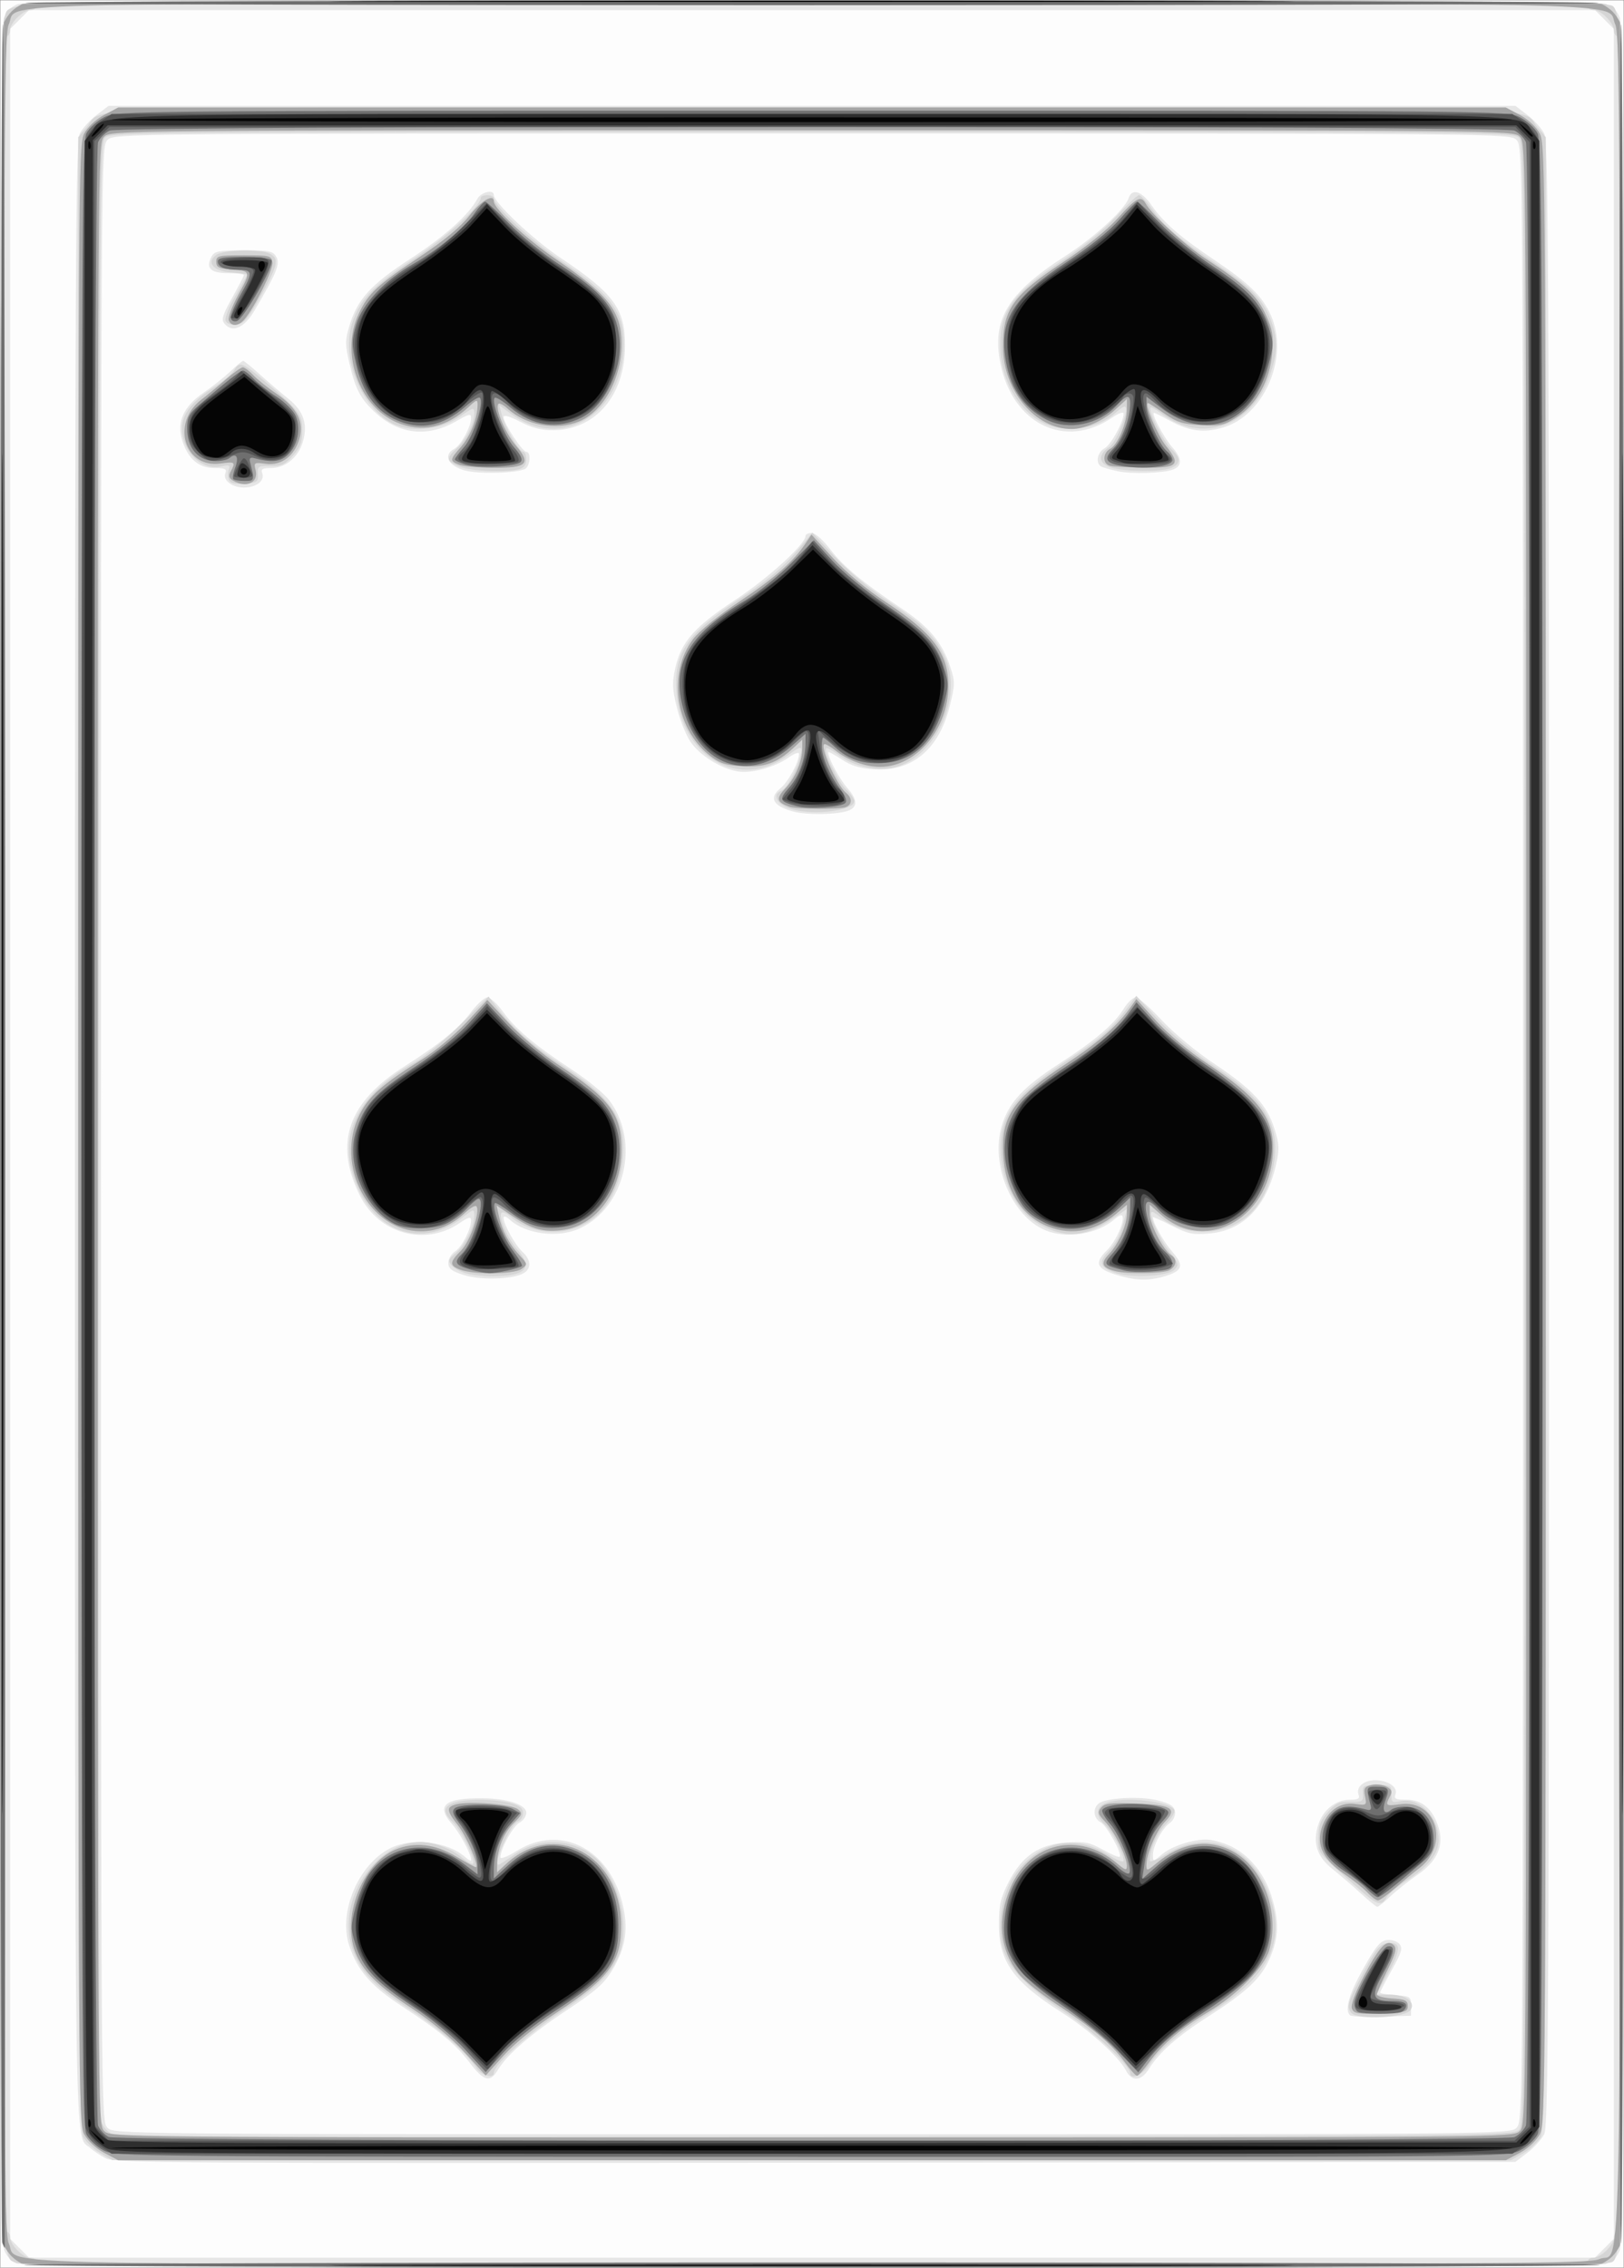 <?xml version="1.0" encoding="UTF-8" standalone="no"?>
<!-- Created with Inkscape (http://www.inkscape.org/) -->

<svg
   xmlns:dc="http://purl.org/dc/elements/1.1/"
   xmlns:cc="http://creativecommons.org/ns#"
   xmlns:rdf="http://www.w3.org/1999/02/22-rdf-syntax-ns#"
   xmlns:svg="http://www.w3.org/2000/svg"
   xmlns="http://www.w3.org/2000/svg"
   xmlns:sodipodi="http://sodipodi.sourceforge.net/DTD/sodipodi-0.dtd"
   xmlns:inkscape="http://www.inkscape.org/namespaces/inkscape"
   width="176.456mm"
   height="246.306mm"
   viewBox="0 0 625.239 872.739"
   id="svg2"
   version="1.1"
   inkscape:version="0.91 r13725"
   sodipodi:docname="7.svg">
  <rect x="0" y="0" width="625.239" height="872.739" fill="#808080" stroke="none"/>
  <defs
     id="defs4">
    <pattern
       y="0"
       x="0"
       height="6"
       width="6"
       patternUnits="userSpaceOnUse"
       id="EMFhbasepattern" />
    <pattern
       y="0"
       x="0"
       height="6"
       width="6"
       patternUnits="userSpaceOnUse"
       id="EMFhbasepattern-7" />
  </defs>
  <sodipodi:namedview
     id="base"
     pagecolor="#ffffff"
     bordercolor="#666666"
     borderopacity="1.0"
     inkscape:pageopacity="0.0"
     inkscape:pageshadow="2"
     inkscape:zoom="0.35"
     inkscape:cx="137.83555"
     inkscape:cy="152.48696"
     inkscape:document-units="px"
     inkscape:current-layer="layer1"
     showgrid="false"
     fit-margin-top="0"
     fit-margin-left="0"
     fit-margin-right="0"
     fit-margin-bottom="0"
     inkscape:window-width="784"
     inkscape:window-height="822"
     inkscape:window-x="800"
     inkscape:window-y="0"
     inkscape:window-maximized="0" />
  <g
     inkscape:label="Calque 1"
     inkscape:groupmode="layer"
     id="layer1"
     transform="translate(104.264,187.89)">
    <g
       transform="translate(1735.706,-1636.25)"
       id="g4685">
      <path
         style="fill:#fdfdfd"
         d="m -1839.851,1884.728 0,-436.25 312.5,0 312.5,0 0,436.25 0,436.25 -312.5,0 -312.5,0 0,-436.25 z"
         id="path4701"
         inkscape:connector-curvature="0" />
      <path
         style="fill:#e6e6e6"
         d="m -1833.725,2319.42 c -1.896,-0.754 -3.849,-2.949 -4.688,-5.268 -2.067,-5.716 -2.07,-853.122 0,-858.838 0.969,-2.678 2.723,-4.433 5.401,-5.401 5.698,-2.061 605.63,-2.061 611.329,0 2.678,0.969 4.433,2.723 5.401,5.401 2.064,5.707 2.064,853.121 0,858.829 -0.969,2.678 -2.723,4.433 -5.401,5.401 -5.341,1.931 -607.177,1.81 -612.039,-0.124 z m 611.471,-5.846 3.654,-3.654 0,-425.192 0,-425.192 -3.654,-3.654 -3.654,-3.654 -301.442,0 -301.442,0 -3.654,3.654 -3.654,3.654 0,425.192 0,425.192 3.654,3.654 3.654,3.654 301.442,0 301.442,0 3.654,-3.654 z m -576.968,-34.561 c -2.061,-1.077 -4.79,-2.903 -6.066,-4.057 -6.162,-5.576 -5.812,17.881 -5.812,-390.229 0,-336.435 0.221,-381.801 1.874,-384.998 1.03,-1.993 3.94,-5.199 6.465,-7.125 l 4.591,-3.502 270.82,0 270.82,0 4.591,3.502 c 2.525,1.926 5.435,5.133 6.465,7.125 1.653,3.196 1.874,48.562 1.874,384.998 0,336.435 -0.221,381.801 -1.874,384.998 -1.03,1.993 -3.94,5.199 -6.465,7.125 l -4.591,3.502 -269.472,0.309 c -242.602,0.279 -269.846,0.114 -273.22,-1.649 z m 543.122,-11.786 c 2.489,-2.489 2.5,-4.167 2.5,-382.5 0,-378.333 -0.011,-380.011 -2.5,-382.5 -2.485,-2.485 -4.167,-2.5 -271.25,-2.5 -267.083,0 -268.765,0.015 -271.25,2.5 -2.489,2.489 -2.5,4.167 -2.5,382.5 0,378.333 0.011,380.011 2.5,382.5 2.485,2.485 4.167,2.5 271.25,2.5 267.083,0 268.765,-0.015 271.25,-2.5 z m -402.921,-24.892 c -5.582,-7.32 -11.449,-12.219 -26.236,-21.91 -11.981,-7.852 -17.063,-13.697 -20.25,-23.294 -4.268,-12.849 3.444,-31.173 15.764,-37.459 8.331,-4.25 22.253,-2.603 28.909,3.421 1.228,1.112 2.233,1.635 2.233,1.162 0,-2.434 -4.188,-10.322 -7.457,-14.046 -6.164,-7.021 -2.665,-9.917 11.832,-9.795 9.708,0.082 16.875,2.467 16.875,5.615 0,1.298 -1.173,2.987 -2.606,3.754 -2.469,1.321 -7.307,10.076 -7.366,13.329 -0.015,0.85 2.781,-0.235 6.391,-2.479 16.444,-10.222 35.04,-1.161 40.47,19.718 2.538,9.76 1.485,17.396 -3.565,25.858 -3.281,5.499 -6.329,8.21 -17.706,15.752 -14.148,9.379 -23.008,17.066 -26.602,23.077 -2.931,4.903 -5.351,4.291 -10.686,-2.705 z m 252.448,2.688 c -2.683,-5.187 -14.203,-15.56 -24.635,-22.18 -18.649,-11.835 -24.219,-19.648 -24.188,-33.926 0.016,-7.424 0.648,-10.165 3.736,-16.201 5.177,-10.122 11.719,-14.579 22.398,-15.259 6.916,-0.44 8.857,-0.053 13.914,2.773 3.233,1.807 6.138,3.025 6.455,2.707 1.083,-1.083 -4.943,-11.996 -7.33,-13.274 -2.713,-1.452 -3.137,-5.249 -0.803,-7.186 2.72,-2.257 16.065,-2.984 22.8,-1.241 4.816,1.246 6.338,2.235 6.634,4.309 0.223,1.565 -0.615,3.397 -2.001,4.375 -2.975,2.099 -6.507,8.808 -6.507,12.357 0,2.626 0.066,2.618 3.736,-0.47 2.054,-1.729 6.756,-3.819 10.448,-4.645 5.733,-1.283 7.646,-1.192 13.114,0.624 8.285,2.752 15.254,10.471 18.355,20.331 2.994,9.518 2.831,15.844 -0.612,23.788 -3.373,7.782 -8.708,12.854 -23.463,22.302 -11.982,7.674 -19.115,13.938 -23.009,20.208 -3.099,4.989 -6.652,5.228 -9.041,0.608 z m 86.349,-21.085 c -2.11,-2.11 -0.411,-8.076 5.115,-17.96 4.785,-8.559 6.563,-10.698 9.144,-11.001 1.762,-0.207 3.915,0.482 4.785,1.53 1.312,1.581 0.815,3.276 -2.92,9.954 -2.475,4.427 -4.501,8.348 -4.501,8.714 0,0.366 2.672,0.837 5.938,1.047 5.679,0.364 5.938,0.544 5.938,4.131 l 0,3.75 -11.311,0.356 c -6.221,0.196 -11.705,-0.038 -12.188,-0.521 z m 3.99,-47.052 c -3.167,-2.906 -8.066,-7.124 -10.886,-9.373 -5.903,-4.709 -7.564,-10.09 -5.264,-17.059 1.868,-5.66 6.716,-9.476 12.038,-9.476 3.206,0 4,-0.436 3.442,-1.891 -1.118,-2.914 1.93,-5.609 6.343,-5.609 5.026,0 8.887,2.685 7.828,5.444 -0.651,1.697 0.086,2.056 4.229,2.056 6.087,0 10.276,3.655 12.43,10.845 2.093,6.987 -0.618,12.896 -8.345,18.191 -3.283,2.249 -7.903,5.918 -10.267,8.152 -2.364,2.234 -4.633,4.05 -5.043,4.034 -0.41,-0.016 -3.337,-2.406 -6.504,-5.312 z m -345.179,-237.834 c -4.739,-1.517 -5.938,-2.463 -5.938,-4.687 0,-1.533 1.167,-3.515 2.592,-4.405 2.614,-1.633 6.158,-8.556 6.158,-12.03 0,-1.452 -1.02,-1.185 -4.501,1.177 -13.267,9.003 -30.961,4.093 -38.303,-10.63 -10.058,-20.17 -4.652,-35.854 17.126,-49.694 13.569,-8.623 20.97,-14.649 25.629,-20.867 2.345,-3.129 5.188,-5.689 6.319,-5.689 1.131,0 3.832,2.473 6.003,5.496 4.745,6.608 12.203,12.871 26.611,22.348 5.918,3.893 12.318,9.121 14.223,11.619 12.09,15.851 6.311,41.272 -11.232,49.412 -8.245,3.825 -20.763,2.281 -26.958,-3.325 -1.487,-1.346 -2.417,-1.613 -2.417,-0.694 0,2.476 4.556,10.608 7.367,13.15 3.297,2.982 3.379,6.506 0.191,8.213 -4.334,2.319 -16.509,2.642 -22.87,0.606 z m 251.19,-0.092 c -7.662,-2.355 -8.509,-4.596 -3.563,-9.431 3.536,-3.457 7.209,-11.946 5.785,-13.37 -0.321,-0.321 -1.571,0.283 -2.779,1.341 -6.714,5.888 -18.698,7.779 -26.923,4.25 -12.735,-5.465 -20.954,-25.146 -16.646,-39.864 2.679,-9.154 8.062,-15.02 22.139,-24.126 13.936,-9.015 21.169,-15.187 24.934,-21.28 1.446,-2.34 3.491,-4.254 4.543,-4.254 1.053,0 5.523,3.898 9.934,8.662 4.615,4.985 13.309,12.195 20.48,16.983 14.668,9.796 20.123,15.709 23.035,24.969 1.83,5.818 1.917,7.757 0.611,13.594 -3.627,16.206 -12.589,25.502 -25.672,26.628 -6.419,0.552 -8.317,0.157 -14.568,-3.033 -3.953,-2.017 -7.188,-3.456 -7.188,-3.196 0,2.112 4.18,9.545 7.485,13.309 4.718,5.374 3.937,7.473 -3.558,9.554 -6.051,1.681 -10.811,1.486 -18.05,-0.739 z m -124.507,-178.322 c -7.59,-2.117 -9.306,-5.22 -4.872,-8.807 3.113,-2.518 7.252,-10.165 7.252,-13.398 0,-0.756 -1.728,-0.145 -3.841,1.359 -5.412,3.854 -14.547,6.356 -19.835,5.433 -6.639,-1.159 -14.735,-6.288 -18.207,-11.536 -1.692,-2.558 -4.015,-8.451 -5.162,-13.097 -1.748,-7.085 -1.844,-9.519 -0.595,-15.102 2.262,-10.107 7.373,-15.911 23.144,-26.282 12.488,-8.212 26.996,-21.422 26.996,-24.582 0,-0.632 1.065,-1.149 2.365,-1.149 1.372,0 4.381,2.643 7.165,6.293 5.034,6.601 12.432,12.722 27.832,23.029 10.31,6.901 15.249,12.854 18.312,22.077 1.931,5.814 1.925,6.793 -0.093,15.027 -4.077,16.635 -14.364,25.379 -28.874,24.541 -5.756,-0.332 -8.95,-1.291 -12.812,-3.848 -2.83,-1.873 -5.146,-3.098 -5.146,-2.722 0,2.278 4.298,10.271 7.457,13.87 3.791,4.318 3.913,7.19 0.362,8.552 -4.214,1.617 -16.192,1.808 -21.449,0.341 z m -216.959,-126.355 c -1.419,-1.037 -2.011,-2.491 -1.528,-3.75 0.651,-1.697 -0.086,-2.056 -4.229,-2.056 -6.087,0 -10.276,-3.655 -12.43,-10.845 -2.093,-6.987 0.618,-12.896 8.345,-18.191 3.283,-2.249 7.903,-5.918 10.267,-8.152 2.364,-2.234 4.575,-4.062 4.913,-4.062 0.339,0 3.27,2.391 6.514,5.312 3.244,2.922 8.201,7.153 11.016,9.402 5.893,4.709 7.552,10.097 5.254,17.059 -1.868,5.66 -6.716,9.476 -12.038,9.476 -3.206,0 -4,0.436 -3.442,1.891 1.833,4.776 -7.51,7.668 -12.643,3.915 z m 90.589,-4.898 c -6.353,-1.732 -8.376,-5.932 -3.989,-8.28 2.587,-1.384 6.489,-8.56 6.489,-11.932 0,-1.729 -0.85,-1.553 -5.414,1.121 -10.947,6.415 -21.972,5.418 -31.081,-2.812 -6.03,-5.448 -7.985,-9.104 -10.373,-19.402 -1.637,-7.06 -1.638,-8.724 -0.01,-14.22 3.052,-10.277 8.177,-15.924 23.497,-25.89 13.15,-8.554 22.483,-16.904 25.78,-23.064 1.411,-2.637 6.346,-3.805 6.346,-1.502 0,2.863 15.289,17.284 25.59,24.139 20.629,13.726 25.006,19.706 24.926,34.057 -0.105,18.943 -11.293,32.087 -27.511,32.322 -4.626,0.067 -8.181,-0.832 -12.828,-3.242 -4.223,-2.191 -6.428,-2.796 -6.428,-1.764 0,2.291 7.221,13.31 8.723,13.31 2.023,0 1.484,5.903 -0.613,6.708 -4.247,1.63 -17.812,1.894 -23.109,0.45 z m 251.543,0.339 c -2.932,-0.618 -5.886,-1.466 -6.562,-1.885 -2.151,-1.329 -1.327,-5.474 1.375,-6.92 2.474,-1.324 7.308,-10.079 7.366,-13.343 0.016,-0.904 -1.826,-0.267 -4.527,1.566 -18.028,12.234 -38.191,2.413 -42.902,-20.898 -3.411,-16.875 2.815,-27.149 25.1,-41.419 10.995,-7.041 22.918,-17.957 24.272,-22.224 1.228,-3.87 5.003,-2.726 8.726,2.646 4.708,6.793 10.76,12.084 24.039,21.013 13.674,9.194 18.716,14.112 21.993,21.451 7.11,15.921 -2.457,38.43 -18.337,43.146 -7.496,2.226 -13.053,1.515 -20.681,-2.647 -3.009,-1.641 -5.688,-2.985 -5.954,-2.985 -1.303,0 3.737,9.543 7.006,13.267 3.791,4.318 3.913,7.19 0.362,8.552 -3.698,1.419 -15.913,1.808 -21.276,0.678 z m -343.964,-56.777 c -1.312,-1.581 -0.815,-3.276 2.92,-9.954 2.475,-4.427 4.501,-8.379 4.501,-8.783 0,-0.404 -2.752,-0.734 -6.116,-0.734 -6.682,0 -8.666,-1.985 -6.335,-6.341 1.125,-2.103 2.709,-2.409 12.451,-2.409 10.001,0 11.306,0.269 12.544,2.582 1.458,2.723 0.112,6.009 -8.411,20.543 -3.935,6.71 -8.532,8.737 -11.554,5.096 z"
         id="path4699"
         inkscape:connector-curvature="0" />
      <path
         style="fill:#d5d5d5"
         d="m -1833.463,2319.233 c -6.712,-3.72 -6.296,24.784 -6.343,-434.134 -0.034,-328.088 0.3,-427.26 1.449,-429.781 3.333,-7.316 -18.283,-6.84 310.886,-6.84 231.87,0 303.269,0.349 305.781,1.493 7.355,3.351 6.84,-29.403 6.84,434.757 0,464.16 0.515,431.405 -6.84,434.757 -5.074,2.312 -607.594,2.065 -611.772,-0.251 z m 604.862,-0.756 c 0,-0.688 0.948,-1.25 2.107,-1.25 2.869,0 7.893,-4.913 7.893,-7.718 0,-1.255 0.562,-2.282 1.25,-2.282 0.831,0 1.25,-141.667 1.25,-422.5 0,-280.833 -0.419,-422.5 -1.25,-422.5 -0.688,0 -1.25,-0.948 -1.25,-2.107 0,-2.869 -4.913,-7.893 -7.718,-7.893 -1.255,0 -2.282,-0.562 -2.282,-1.25 0,-0.83 -100.417,-1.25 -298.75,-1.25 -198.333,0 -298.75,0.42 -298.75,1.25 0,0.688 -0.948,1.25 -2.107,1.25 -2.869,0 -7.893,4.913 -7.893,7.718 0,1.255 -0.562,2.282 -1.25,2.282 -0.831,0 -1.25,141.667 -1.25,422.5 0,280.833 0.419,422.5 1.25,422.5 0.688,0 1.25,0.948 1.25,2.107 0,2.869 4.913,7.893 7.718,7.893 1.255,0 2.282,0.562 2.282,1.25 0,0.83 100.417,1.25 298.75,1.25 198.333,0 298.75,-0.42 298.75,-1.25 z m -572.625,-41.417 c -2.475,-1.435 -5.428,-4.181 -6.562,-6.102 -1.905,-3.225 -2.063,-32.808 -2.063,-386.641 l 0,-383.149 3.274,-3.891 c 6.877,-8.173 -16.116,-7.551 279.226,-7.551 295.342,0 272.349,-0.622 279.226,7.551 l 3.274,3.891 0,383.149 c 0,354.739 -0.154,383.409 -2.075,386.661 -1.141,1.932 -4.171,4.691 -6.733,6.13 l -4.658,2.618 -269.205,-0.029 -269.205,-0.029 -4.5,-2.61 z m 546.018,-8.94 c 2.133,-2.133 2.232,-19.149 2.232,-383.393 0,-364.248 -0.099,-381.26 -2.232,-383.393 -2.129,-2.129 -14.695,-2.232 -272.143,-2.232 -257.446,0 -270.014,0.103 -272.143,2.232 -2.132,2.132 -2.247,19.267 -2.553,380.419 -0.176,208.003 0.14,379.967 0.704,382.143 0.585,2.258 2.331,4.62 4.071,5.505 2.4,1.22 59.984,1.485 271.439,1.25 255.765,-0.285 268.498,-0.404 270.625,-2.531 z m -401.27,-23.815 c -4.007,-6.116 -14.307,-15.162 -26.055,-22.883 -13.795,-9.067 -18.897,-14.527 -21.833,-23.365 -6.028,-18.148 8.628,-40.815 26.39,-40.815 4.811,0 11.83,2.61 15.639,5.815 2.113,1.778 4.138,2.936 4.501,2.573 1.155,-1.155 -4.599,-13.046 -7.741,-15.997 -3.886,-3.65 -3.83,-5.91 0.182,-7.436 4.204,-1.599 16.191,-1.546 22.106,0.097 3.405,0.946 4.688,1.981 4.688,3.782 0,1.364 -0.868,2.813 -1.928,3.22 -2.88,1.105 -9.889,16.682 -7.507,16.682 0.337,0 3.118,-1.766 6.18,-3.925 9.464,-6.671 22.173,-6.231 30.849,1.07 5.564,4.682 10.135,14.614 10.855,23.587 1.214,15.119 -3.841,22.759 -23.694,35.813 -12.553,8.255 -26.005,20.456 -26.005,23.59 0,2.305 -4.788,1 -6.627,-1.808 z m 251.627,1.922 c 0,-2.916 -14.186,-16.213 -24.765,-23.213 -19.354,-12.806 -25.235,-20.502 -25.235,-33.02 0,-9.911 3.248,-18.581 9.187,-24.519 9.296,-9.296 21.128,-10.452 32.591,-3.182 3.353,2.126 5.711,2.993 5.695,2.094 -0.051,-2.843 -4.597,-11.515 -7.296,-13.916 -3.632,-3.232 -3.405,-6.779 0.53,-8.275 6.583,-2.503 24.169,-0.705 26.264,2.685 0.446,0.721 -0.95,3.128 -3.101,5.347 -3.504,3.615 -6.37,9.971 -6.37,14.126 0,0.875 2.667,-0.139 6.292,-2.392 15.127,-9.403 31.153,-3.987 38.7,13.079 8.371,18.93 1.795,33.62 -21.355,47.712 -10.565,6.431 -20.316,14.726 -23.649,20.12 -2.389,3.865 -7.487,6.149 -7.487,3.354 z m 85.089,-23.267 c -1.929,-2.324 -1.338,-4.18 5.248,-16.479 4.428,-8.27 5.85,-9.943 8.733,-10.274 5.256,-0.605 5.321,2.269 0.259,11.478 l -4.559,8.294 4.876,0 c 6.382,0 10.264,2.727 8.347,5.864 -1.89,3.092 -20.511,4.001 -22.904,1.118 z m 3.661,-47.036 c -17.283,-15.335 -16.25,-14.042 -16.25,-20.335 0,-4.66 0.724,-6.633 3.631,-9.886 3.018,-3.378 4.479,-4.042 8.651,-3.933 4.666,0.122 5.004,-0.099 4.806,-3.143 -0.2,-3.079 0.122,-3.275 5.412,-3.275 5.332,0 5.622,0.181 5.572,3.48 -0.048,3.144 0.275,3.408 3.346,2.733 7.379,-1.621 14.831,5.856 14.831,14.879 0,5.343 -3.909,10.27 -12.542,15.81 -3.457,2.219 -6.851,5.089 -7.541,6.378 -1.812,3.386 -3.597,2.898 -9.917,-2.709 z m -344.53,-237.554 c -2.148,-0.623 -4.64,-2.017 -5.537,-3.099 -1.385,-1.669 -1.13,-2.378 1.694,-4.692 3.522,-2.887 7.124,-10.28 7.124,-14.62 0,-2.441 -0.285,-2.376 -4.688,1.073 -16.955,13.284 -37.382,3.966 -42.805,-19.526 -3.542,-15.343 4.897,-29.277 24.368,-40.23 4.127,-2.322 12.238,-8.98 18.036,-14.806 l 10.536,-10.587 3.795,4.86 c 6.348,8.13 13.305,14.151 26.161,22.645 17.815,11.769 22.972,19.96 21.795,34.62 -0.681,8.481 -4.332,16.817 -9.491,21.669 -9.29,8.736 -24.676,8.994 -34.277,0.575 -1.207,-1.059 -2.529,-1.591 -2.937,-1.183 -1.363,1.363 2.228,9.824 5.988,14.106 6.329,7.208 3.459,10.291 -9.606,10.316 -3.438,0.01 -8.007,-0.498 -10.155,-1.12 z m 249.606,-0.321 c -5.57,-2.096 -6.081,-4.007 -2.168,-8.109 3.171,-3.324 4.746,-6.566 6.287,-12.942 l 0.811,-3.355 -6.203,4.174 c -10.419,7.011 -18.885,7.219 -29.141,0.716 -10.041,-6.368 -15.824,-23.852 -12.186,-36.845 2.301,-8.22 8.649,-14.755 24.373,-25.095 13.289,-8.738 17.722,-12.661 24.013,-21.252 l 2.737,-3.738 8.239,8.995 c 4.949,5.403 13.21,12.325 20.688,17.335 14.383,9.637 19.978,15.326 23.094,23.487 3.625,9.491 0.205,25.115 -7.245,33.102 -9.087,9.742 -26.131,10.556 -36.197,1.73 -1.207,-1.059 -2.423,-1.694 -2.701,-1.412 -1.129,1.147 3.074,10.476 6.822,15.139 3.695,4.598 3.847,5.138 1.972,7.012 -2.629,2.629 -17.253,3.296 -23.198,1.058 z m -126.013,-178.935 c -4.281,-1.861 -5.387,-5.207 -2.134,-6.455 2.12,-0.814 5.998,-7.856 7.293,-13.244 1.009,-4.199 0.457,-4.255 -4.617,-0.467 -18.174,13.566 -40.626,1.369 -42.932,-23.324 -1.443,-15.448 3.63,-23.238 23.749,-36.467 12.551,-8.253 18.533,-13.515 26.192,-23.042 l 2.238,-2.783 8.73,9.348 c 5.281,5.655 13.556,12.531 20.946,17.403 13.376,8.82 18.055,13.578 21.766,22.135 6.407,14.772 -4.066,37.217 -19.284,41.33 -6.858,1.853 -16,-0.064 -21.953,-4.604 -2.321,-1.77 -4.503,-2.935 -4.849,-2.589 -1.132,1.132 4.671,13.056 7.77,15.967 1.663,1.562 3.024,3.532 3.024,4.376 0,4.035 -18.293,5.738 -25.938,2.416 z m -214.833,-126.189 c -0.411,-1.071 -0.406,-2.836 0.01,-3.921 0.621,-1.619 0.1,-1.83 -2.9,-1.171 -7.646,1.679 -15.09,-5.632 -15.09,-14.822 0,-5.343 3.909,-10.27 12.542,-15.81 3.457,-2.219 6.851,-5.089 7.541,-6.378 1.804,-3.37 3.144,-2.98 10.189,2.968 14.947,12.619 15.978,13.918 15.978,20.146 0,4.584 -0.738,6.578 -3.631,9.816 -3.018,3.378 -4.479,4.042 -8.651,3.933 -4.666,-0.122 -5.004,0.099 -4.806,3.143 0.195,3 -0.234,3.307 -5.111,3.66 -3.92,0.283 -5.521,-0.129 -6.071,-1.562 z m 88.583,-5.061 c -4.918,-2.138 -5.022,-3.066 -0.776,-6.981 3.591,-3.312 6.714,-9.633 6.714,-13.589 0,-2.308 -0.459,-2.191 -5.575,1.415 -6.368,4.488 -16.231,6.017 -23.451,3.634 -13.215,-4.361 -22.742,-25.384 -17.988,-39.694 3.022,-9.098 8.278,-14.557 23.922,-24.843 12.286,-8.079 25.593,-20.229 25.593,-23.369 0,-0.527 1.125,-0.959 2.5,-0.959 1.375,0 2.5,0.517 2.5,1.149 0,2.931 14.234,16.213 25.571,23.861 19.403,13.089 24.429,19.72 24.429,32.223 0,26.905 -23.795,41.502 -43.625,26.763 l -4.25,-3.159 0.898,3.644 c 1.152,4.676 6.718,14.269 8.28,14.269 0.658,0 1.197,1.341 1.197,2.979 0,2.033 -0.893,3.219 -2.812,3.733 -5.103,1.368 -18.99,0.722 -23.125,-1.076 z m 251.25,0.465 c -4.959,-1.432 -5.401,-4.937 -0.987,-7.829 2.9,-1.9 7.809,-14.054 6.29,-15.573 -0.344,-0.344 -1.897,0.568 -3.45,2.028 -7.022,6.596 -19.788,8.425 -28.344,4.059 -9.797,-4.998 -16.321,-17.062 -16.321,-30.182 0,-12.785 5.209,-19.922 23.151,-31.72 8.664,-5.697 16.757,-12.254 21.463,-17.39 4.155,-4.534 8.096,-8.244 8.758,-8.244 0.662,0 3.006,2.509 5.208,5.576 4.717,6.569 10.435,11.367 25.977,21.799 12.28,8.242 16.979,13.331 19.866,21.512 2.466,6.989 2.3,11.846 -0.704,20.577 -6.757,19.64 -26.708,26.416 -42.108,14.302 -1.784,-1.403 -3.477,-2.316 -3.764,-2.03 -1.047,1.047 4.94,13.098 7.879,15.859 3.886,3.651 3.83,5.91 -0.182,7.436 -3.961,1.506 -17.257,1.401 -22.731,-0.179 z m -341.049,-56.567 c -0.397,-1.035 1.293,-5.322 3.757,-9.526 2.464,-4.204 4.479,-7.863 4.479,-8.133 0,-0.269 -2.614,-0.661 -5.809,-0.871 -7.066,-0.463 -10.092,-3.769 -6.139,-6.704 2.855,-2.12 17.117,-2.469 20.781,-0.508 3.579,1.915 3.022,4.474 -3.527,16.206 -4.964,8.893 -6.493,10.69 -9.376,11.021 -2.196,0.253 -3.706,-0.286 -4.166,-1.486 z"
         id="path4697"
         inkscape:connector-curvature="0" />
      <path
         style="fill:#a5a5a5"
         d="m -1831.726,2319.458 c -3.286,-1.897 -4.919,-3.575 -6.678,-6.862 -2.089,-3.904 -2.089,-851.834 0,-855.738 1.827,-3.413 3.52,-5.107 6.934,-6.934 3.899,-2.087 604.339,-2.087 608.238,0 3.413,1.827 5.107,3.52 6.934,6.934 2.089,3.904 2.089,851.834 0,855.738 -1.827,3.413 -3.52,5.107 -6.934,6.934 -3.892,2.083 -604.885,2.012 -608.494,-0.072 z m 607.527,-1.702 c 8.844,-4.197 8.098,35.697 8.098,-433.028 0,-382.391 -0.188,-423.144 -1.972,-426.902 -4.17,-8.788 22.193,-8.098 -309.278,-8.098 -331.472,0 -305.108,-0.69 -309.278,8.098 -1.783,3.758 -1.972,44.511 -1.972,426.902 0,381.675 0.191,423.149 1.964,426.885 4.151,8.747 -22.314,8.055 309.097,8.086 269.906,0.026 299.593,-0.164 303.341,-1.943 z m -575.636,-40.872 c -3.171,-1.677 -6.329,-4.618 -7.697,-7.168 -2.244,-4.185 -2.319,-16.605 -2.319,-384.988 0,-368.383 0.075,-380.803 2.319,-384.988 1.368,-2.55 4.525,-5.491 7.697,-7.168 l 5.377,-2.844 267.107,0 267.107,0 5.377,2.844 c 3.171,1.677 6.329,4.618 7.697,7.168 2.244,4.185 2.319,16.605 2.319,384.988 0,368.383 -0.075,380.803 -2.319,384.988 -1.368,2.55 -4.525,5.491 -7.697,7.168 l -5.377,2.844 -267.107,0 -267.107,0 -5.377,-2.844 z m 544.984,-8.406 c 2.489,-2.489 2.5,-4.167 2.5,-383.75 0,-379.583 -0.011,-381.261 -2.5,-383.75 -2.485,-2.485 -4.167,-2.5 -272.5,-2.5 -268.333,0 -270.015,0.015 -272.5,2.5 -2.489,2.489 -2.5,4.167 -2.5,383.75 0,379.583 0.011,381.261 2.5,383.75 2.485,2.485 4.167,2.5 272.5,2.5 268.333,0 270.015,-0.015 272.5,-2.5 z m -406.214,-30.235 c -4.985,-5.475 -12.757,-11.962 -20.255,-16.906 -13.107,-8.643 -18.708,-14.121 -21.659,-21.183 -5.685,-13.606 2.311,-34.538 15.275,-39.986 7.372,-3.098 15.31,-2.181 23.426,2.706 4.016,2.418 7.445,4.246 7.621,4.062 0.963,-1.005 -3.929,-12.242 -7.052,-16.198 -4.454,-5.642 -4.54,-6.988 -0.513,-7.998 5.176,-1.299 21.336,-0.012 23.617,1.88 1.921,1.595 1.784,2.037 -1.677,5.421 -3.754,3.67 -6.298,10.062 -6.311,15.858 l -0.01,3.046 3.438,-3.206 c 18.38,-17.143 44.036,-3.723 44.34,23.192 0.161,14.241 -4.396,20.522 -24.468,33.72 -8.638,5.68 -16.608,12.12 -20.837,16.837 l -6.848,7.639 -8.089,-8.884 z m 253.941,3.489 c -4.815,-6.705 -12.434,-13.115 -26.612,-22.39 -5.918,-3.871 -12.319,-9.082 -14.223,-11.579 -7.183,-9.417 -8.201,-20.843 -2.942,-33.02 7.457,-17.267 26.297,-21.646 40.738,-9.469 3.526,2.973 4.059,3.122 4.035,1.127 -0.043,-3.592 -4.784,-13.197 -8.362,-16.941 -2.791,-2.92 -3.007,-3.675 -1.555,-5.425 1.387,-1.671 3.744,-1.957 13.255,-1.608 13.943,0.512 16.222,1.916 11.354,6.997 -3.387,3.535 -7.165,12.405 -7.165,16.821 0,2.262 0.305,2.197 3.9,-0.828 9.576,-8.058 20.314,-9.65 29.658,-4.399 11.697,6.574 17.869,23.694 13.679,37.938 -1.915,6.511 -12.504,17.268 -23.211,23.58 -10.253,6.044 -17.991,12.59 -22.799,19.284 -2.135,2.973 -4.314,5.406 -4.843,5.406 -0.528,0 -2.737,-2.473 -4.907,-5.496 z m 87.647,-20.333 c -0.534,-1.393 1.167,-5.999 4.707,-12.745 5.96,-11.357 8.812,-14.283 11.397,-11.698 1.229,1.229 0.722,3.218 -2.466,9.683 -2.207,4.475 -4.012,8.658 -4.012,9.294 0,0.637 2.672,1.329 5.938,1.539 4.977,0.319 5.938,0.785 5.938,2.881 0,2.269 -0.955,2.534 -10.332,2.863 -8.88,0.312 -10.45,0.057 -11.169,-1.818 z m 5.999,-44.665 c -1.547,-1.647 -5.583,-4.881 -8.969,-7.188 -7.973,-5.43 -10.724,-10.901 -8.768,-17.431 1.988,-6.635 6.946,-10.298 12.87,-9.508 4.525,0.603 4.615,0.536 3.918,-2.946 -0.608,-3.041 -0.251,-3.679 2.44,-4.355 1.734,-0.435 4.337,-0.157 5.785,0.618 2.102,1.125 2.377,1.885 1.366,3.774 -1.926,3.599 -1.672,3.787 4.047,3.009 13.854,-1.885 19.029,15.648 7.263,24.607 -2.195,1.671 -6.407,5.148 -9.361,7.726 -2.954,2.578 -5.912,4.688 -6.575,4.688 -0.663,0 -2.471,-1.347 -4.018,-2.994 z m -349.185,-239.709 c -4.349,-1.588 -4.318,-2.859 0.179,-7.356 3.506,-3.506 7.598,-15.394 5.886,-17.105 -0.428,-0.428 -2.32,0.663 -4.203,2.425 -5.206,4.87 -10.822,7.239 -17.162,7.239 -19.843,0 -33.253,-25.484 -23.602,-44.852 3.538,-7.099 8.969,-11.898 24.218,-21.398 4.966,-3.094 12.622,-9.49 17.013,-14.215 l 7.983,-8.59 8.238,8.897 c 4.531,4.894 12.978,12.02 18.773,15.835 20.453,13.469 24.721,19.238 24.646,33.314 -0.083,15.62 -9.53,28.535 -22.269,30.446 -7.362,1.104 -12.067,-0.137 -19.515,-5.149 l -6.312,-4.248 0.87,4.042 c 1.196,5.556 3.987,10.88 7.899,15.072 3.218,3.448 3.238,3.572 0.868,5.312 -2.831,2.079 -18.133,2.294 -23.511,0.329 z m 252.188,0.548 c -5.245,-1.289 -5.938,-3.007 -2.615,-6.476 3.717,-3.881 6.99,-11.286 6.99,-15.815 l 0,-3.276 -4.062,3.425 c -8.637,7.283 -18.619,8.747 -28.155,4.131 -9.89,-4.787 -15.532,-15.664 -15.532,-29.94 0,-12.426 5.366,-19.502 24.024,-31.68 12.103,-7.9 19.843,-14.595 24.669,-21.339 l 2.683,-3.75 7.677,8.455 c 4.544,5.005 12.603,11.718 19.749,16.451 19.073,12.633 25.197,20.49 25.197,32.327 0,26.259 -25.337,41.343 -43.159,25.694 l -4.341,-3.811 0.015,3.567 c 0.016,3.897 5.375,14.218 8.211,15.817 2.516,1.418 2.197,4.311 -0.644,5.831 -2.417,1.294 -15.99,1.549 -20.707,0.39 z m -125.625,-178.737 c -4.92,-1.821 -5.197,-3.159 -1.471,-7.119 3.877,-4.12 6.471,-10.35 6.471,-15.535 l 0,-3.172 -3.438,3.216 c -6.193,5.794 -11.202,7.566 -19.837,7.016 -6.492,-0.413 -8.718,-1.175 -12.617,-4.314 -13.076,-10.531 -15.982,-31.575 -6.152,-44.562 2.359,-3.117 9.786,-9.134 18.214,-14.757 13.453,-8.975 20.554,-15.261 25.284,-22.381 l 2.076,-3.125 8.314,9.039 c 5.103,5.548 13.004,12.122 20.459,17.022 18.12,11.91 23.945,19.736 23.945,32.17 0,16.51 -12.324,31.144 -26.228,31.144 -5.686,0 -12.273,-2.389 -17.139,-6.217 -1.771,-1.393 -3.668,-2.533 -4.215,-2.533 -2.347,0 4.444,15.628 8.115,18.674 2.521,2.092 2.516,4.598 -0.011,5.567 -2.421,0.929 -19.181,0.827 -21.773,-0.133 z m -214.071,-125.463 c -1.693,-0.986 -1.908,-1.817 -0.938,-3.63 1.917,-3.583 1.661,-3.772 -4.054,-2.995 -13.854,1.885 -19.029,-15.648 -7.263,-24.607 2.195,-1.671 6.407,-5.148 9.361,-7.726 2.954,-2.578 5.912,-4.688 6.575,-4.688 0.663,0 2.471,1.347 4.018,2.994 1.547,1.647 5.583,4.881 8.969,7.188 7.973,5.43 10.724,10.901 8.768,17.431 -1.996,6.66 -6.942,10.298 -12.92,9.501 -4.482,-0.598 -4.648,-0.49 -3.893,2.515 1.184,4.717 -3.595,6.943 -8.621,4.016 z m 86.883,-6.184 c -3.61,-1.451 -3.552,-1.914 0.869,-6.949 3.552,-4.046 6.297,-11.029 6.311,-16.058 0.01,-2.201 -0.305,-2.129 -3.43,0.795 -8.537,7.988 -18.157,10.036 -27.751,5.909 -14.559,-6.263 -21.7,-26.725 -14.582,-41.782 3.734,-7.898 7.029,-10.955 23.907,-22.176 9.039,-6.01 15.352,-11.259 18.694,-15.544 4.472,-5.734 9.42,-8.645 9.42,-5.541 0,2.876 12.535,14.518 24.133,22.412 19.963,13.589 24.894,19.893 25.053,32.034 0.174,13.272 -6.826,26.286 -16.257,30.227 -8.783,3.67 -20.517,1.589 -27.611,-4.897 -1.544,-1.412 -3.13,-2.245 -3.524,-1.851 -1.497,1.497 2.534,11.184 6.658,16.003 6.091,7.116 4.42,8.732 -8.917,8.628 -5.588,-0.044 -11.425,-0.588 -12.972,-1.21 z m 250.625,0.427 c -2.901,-0.758 -2.797,-4.974 0.162,-6.558 2.861,-1.531 6.4,-9.965 6.4,-15.251 l 0,-3.87 -4.912,4.437 c -4.465,4.034 -11.507,7.09 -16.338,7.09 -14.071,0 -26.414,-14.781 -26.459,-31.687 -0.039,-14.358 3.874,-19.851 23.18,-32.546 8.58,-5.641 16.827,-12.274 21.009,-16.895 7.255,-8.018 8.932,-8.883 10.788,-5.567 2.487,4.444 15.072,15.948 23.357,21.351 14.771,9.633 19.481,14.038 22.831,21.356 2.601,5.681 3.009,8.086 2.483,14.633 -0.847,10.547 -5.903,19.833 -13.44,24.681 -5.045,3.245 -6.489,3.573 -14.015,3.178 -7.033,-0.369 -9.313,-1.091 -14.099,-4.465 -3.14,-2.213 -5.947,-4.024 -6.238,-4.024 -1.606,0 3.545,12.322 6.891,16.486 5.873,7.308 4.629,8.542 -8.438,8.369 -6.037,-0.08 -11.961,-0.402 -13.164,-0.717 z m -339.228,-55.993 c -0.392,-1.02 1.313,-5.538 3.788,-10.04 4.882,-8.882 4.829,-9.022 -3.622,-9.624 -4.048,-0.288 -5,-0.832 -5,-2.856 0,-2.304 0.833,-2.5 10.625,-2.5 10.024,0 10.647,0.157 11.02,2.775 0.376,2.642 -6.828,17.271 -10.79,21.912 -2.283,2.675 -5.062,2.829 -6.02,0.333 z"
         id="path4695"
         inkscape:connector-curvature="0" />
      <path
         style="fill:#6f6f6f"
         d="m -1830.669,2320.021 c -0.794,-0.505 135.699,-0.918 303.318,-0.918 167.619,0 304.112,0.413 303.318,0.918 -0.794,0.505 -137.287,0.918 -303.318,0.918 -166.031,0 -302.524,-0.413 -303.318,-0.918 z m -8.423,-8.521 c -1.096,-2.856 -0.899,-852.117 0.198,-853.841 0.505,-0.794 0.918,191.441 0.918,427.188 0,235.747 -0.08,428.631 -0.179,428.631 -0.098,0 -0.52,-0.89 -0.938,-1.977 z m 622.366,-426.773 c 0,-235.681 0.413,-427.862 0.918,-427.068 1.201,1.887 1.201,852.249 0,854.136 -0.505,0.794 -0.918,-191.387 -0.918,-427.068 z m -583.415,391.176 c -2.566,-1.355 -5.519,-4.114 -6.562,-6.133 -1.685,-3.258 -1.898,-46.464 -1.898,-385.044 0,-338.851 0.212,-381.784 1.901,-385.05 1.045,-2.022 4.117,-4.806 6.825,-6.188 4.887,-2.493 6.956,-2.512 272.524,-2.512 265.568,0 267.637,0.019 272.524,2.512 2.708,1.382 5.78,4.166 6.825,6.188 1.689,3.266 1.901,46.198 1.901,385.05 0,338.851 -0.212,381.784 -1.901,385.05 -1.045,2.022 -4.117,4.806 -6.825,6.188 -4.888,2.494 -6.9,2.512 -272.787,2.457 -264.054,-0.055 -267.929,-0.09 -272.527,-2.518 z m 543.218,-5.064 c 1.675,-0.763 3.671,-2.759 4.434,-4.434 1.98,-4.346 1.98,-759.011 0,-763.357 -0.763,-1.675 -2.759,-3.671 -4.434,-4.434 -4.339,-1.977 -536.517,-1.977 -540.857,0 -1.675,0.763 -3.671,2.759 -4.434,4.434 -1.984,4.355 -1.98,759.012 0,763.367 0.766,1.681 2.594,3.638 4.062,4.349 3.907,1.892 537.073,1.965 541.223,0.074 z m -403.855,-33.578 c -4.645,-5.079 -12.738,-11.785 -20,-16.574 -14.511,-9.569 -19.448,-14.839 -22.262,-23.766 -1.954,-6.199 -1.956,-7.193 -0.027,-14.733 1.137,-4.447 3.439,-10.066 5.114,-12.487 8.193,-11.839 23.919,-13.679 36.279,-4.245 l 5.574,4.255 0,-3.157 c 0,-4.154 -3.041,-11.286 -7.058,-16.553 -2.459,-3.224 -2.883,-4.583 -1.774,-5.692 1.983,-1.983 18.709,-1.827 22.331,0.207 l 2.874,1.615 -3.744,4.264 c -3.894,4.435 -6.361,11.133 -6.373,17.304 l -0.01,3.597 5.494,-5.064 c 8.362,-7.708 17.327,-9.541 26.433,-5.404 10.078,4.578 15.861,14.78 16.029,28.275 0.181,14.596 -3.535,19.581 -25.066,33.621 -7.407,4.83 -15.513,11.392 -19.375,15.686 l -6.64,7.382 -7.802,-8.53 z m 250.923,0.151 c -4.467,-4.671 -14.251,-12.641 -21.743,-17.71 -19.482,-13.183 -24.154,-21.721 -20.779,-37.977 4.5,-21.678 27.103,-29.468 42.825,-14.759 1.883,1.762 3.812,2.816 4.286,2.342 1.565,-1.565 -3.423,-14.594 -7.261,-18.965 -2.073,-2.361 -3.441,-4.822 -3.04,-5.471 1.843,-2.983 19.73,-3.072 24.503,-0.123 1.477,0.913 1.232,1.725 -1.386,4.605 -3.992,4.389 -5.704,8.41 -6.857,16.1 l -0.908,6.054 5.794,-5.1 c 13.602,-11.973 30.559,-9.495 38.691,5.653 7.373,13.736 6.451,26.602 -2.629,36.697 -2.539,2.823 -9.961,8.627 -16.492,12.898 -12.293,8.038 -18.495,13.309 -23.795,20.221 l -3.087,4.026 -8.122,-8.493 z m 92.816,-14.762 c -0.859,-0.347 -1.525,-1.849 -1.48,-3.339 0.123,-4.006 10.266,-21.371 12.764,-21.852 3.208,-0.618 2.668,2.643 -1.725,10.428 -4.856,8.604 -4.252,10.591 3.214,10.591 4.008,0 5.664,0.509 5.664,1.741 0,0.958 -0.89,2.083 -1.977,2.5 -2.326,0.892 -14.201,0.843 -16.46,-0.069 z m 3.415,-47.321 c -1.627,-1.732 -5.603,-4.846 -8.835,-6.92 -3.258,-2.091 -6.556,-5.413 -7.403,-7.455 -2.024,-4.886 -0.682,-11.39 3.077,-14.922 2.914,-2.738 6.38,-3.051 13.183,-1.192 1.183,0.323 1.697,-0.179 1.392,-1.363 -1.876,-7.279 -1.817,-7.5 2.004,-7.5 4.841,0 5.349,0.687 3.712,5.025 -1.57,4.16 -0.516,6.035 2.15,3.823 1,-0.83 3.911,-1.332 6.468,-1.116 6.026,0.509 9.842,5.335 9.842,12.444 0,4.271 -0.714,5.688 -4.54,9.009 -10.171,8.827 -15.888,13.315 -16.96,13.315 -0.623,0 -2.464,-1.417 -4.091,-3.149 z m -344.978,-238.312 c -6.282,-1.773 -6.837,-2.839 -3.314,-6.361 4.261,-4.261 9.137,-20.928 6.123,-20.928 -0.518,0 -2.61,1.768 -4.649,3.928 -2.039,2.161 -5.662,4.745 -8.051,5.743 -5.534,2.312 -15.18,2.257 -19.718,-0.113 -11.307,-5.905 -18.497,-22.991 -14.818,-35.215 3.101,-10.303 7.181,-14.834 22.321,-24.79 8.754,-5.756 16.888,-12.306 21.203,-17.074 l 7,-7.736 7.889,8.434 c 4.339,4.639 13.587,12.257 20.55,16.929 6.963,4.672 14.36,10.556 16.437,13.076 13.372,16.223 3.815,45.071 -15.804,47.702 -7.606,1.02 -13.27,-0.537 -19.638,-5.398 -3.177,-2.425 -6.028,-4.158 -6.335,-3.851 -1.432,1.432 2.868,12.987 6.7,18.008 2.351,3.08 4,5.876 3.663,6.212 -0.914,0.914 -9.82,2.845 -12.684,2.75 -1.375,-0.046 -4.469,-0.639 -6.875,-1.318 z m 251.697,0.327 c -8.516,-2.159 -8.554,-2.22 -4.388,-6.965 3.968,-4.519 6.422,-11.179 6.434,-17.459 l 0.01,-3.683 -4.062,3.855 c -8.747,8.301 -19.793,10.434 -29.192,5.637 -6.127,-3.127 -8.524,-5.777 -11.573,-12.797 -5.63,-12.961 -4.471,-24.692 3.341,-33.819 2.512,-2.935 10.022,-8.876 16.689,-13.202 12.302,-7.983 19.628,-14.279 24.506,-21.058 l 2.698,-3.75 6.866,7.638 c 3.776,4.201 12.094,11.174 18.484,15.496 23.153,15.66 29.381,25.17 25.87,39.507 -2.858,11.675 -7.305,17.946 -15.752,22.214 -7.826,3.954 -21.226,1.335 -27.131,-5.302 -3.947,-4.437 -5.656,-3.467 -4.325,2.455 1.44,6.411 3.808,11.056 7.203,14.128 2.703,2.446 3.398,5.117 1.619,6.217 -2.049,1.266 -13.488,1.855 -17.294,0.89 z m -126.181,-178.724 c -6.829,-1.759 -7.154,-2.496 -3.126,-7.084 3.865,-4.402 6.341,-11.117 6.353,-17.228 l 0.01,-3.544 -5.551,4.886 c -15.975,14.062 -35.139,7.609 -41.357,-13.926 -5.022,-17.394 1.44,-28.936 23.666,-42.265 4.877,-2.925 12.818,-9.332 17.646,-14.238 l 8.779,-8.921 7.124,7.818 c 3.918,4.3 12.963,11.792 20.099,16.65 15.406,10.487 19.974,15.352 22.784,24.264 1.953,6.196 1.955,7.197 0.032,14.733 -3.421,13.404 -11.364,21.268 -22.404,22.184 -8.309,0.689 -13.992,-1.065 -19.374,-5.981 -2.254,-2.058 -4.344,-3.742 -4.646,-3.742 -0.301,0 -0.548,1.424 -0.548,3.165 0,4.162 3.038,11.29 7.058,16.561 2.094,2.745 2.803,4.663 2.014,5.452 -1.649,1.649 -13.788,2.444 -18.556,1.216 z m -217.047,-125.841 c -0.384,-0.384 -0.081,-2.331 0.673,-4.327 1.57,-4.16 0.516,-6.035 -2.15,-3.823 -1,0.83 -3.911,1.332 -6.468,1.116 -6.026,-0.509 -9.842,-5.335 -9.842,-12.444 0,-4.271 0.714,-5.688 4.54,-9.009 10.171,-8.827 15.888,-13.315 16.96,-13.315 0.623,0 2.463,1.417 4.091,3.149 1.627,1.732 5.603,4.846 8.835,6.92 3.258,2.091 6.556,5.413 7.403,7.455 2.024,4.886 0.682,11.39 -3.077,14.922 -2.914,2.738 -6.38,3.051 -13.183,1.192 -1.183,-0.323 -1.697,0.179 -1.392,1.363 1.876,7.279 1.817,7.5 -2.004,7.5 -2.028,0 -4.001,-0.314 -4.385,-0.697 z m 89.343,-5.626 c -2.234,-0.686 -4.062,-1.579 -4.062,-1.984 0,-0.405 1.639,-2.604 3.643,-4.886 3.538,-4.029 7.692,-17.138 5.975,-18.855 -0.431,-0.431 -2.871,1.049 -5.422,3.289 -9.032,7.93 -18.032,9.506 -27.663,4.844 -7.335,-3.551 -12.171,-10.529 -14.553,-20.999 -1.757,-7.725 -1.754,-9.149 0.034,-15.241 2.344,-7.986 10.83,-16.997 22.059,-23.421 9.547,-5.462 19.706,-13.854 23.482,-19.398 1.689,-2.479 3.535,-4.512 4.102,-4.517 0.567,0 4.786,3.857 9.375,8.583 4.589,4.725 13.152,11.687 19.031,15.471 16.95,10.912 21.938,16.974 23.279,28.296 1.381,11.661 -5.405,26.054 -14.464,30.68 -9.27,4.734 -19.128,3.321 -27.634,-3.96 -2.812,-2.407 -5.467,-4.021 -5.901,-3.587 -1.523,1.523 3.606,14.646 7.422,18.993 2.709,3.085 3.464,4.787 2.537,5.714 -1.828,1.828 -16.3,2.494 -21.239,0.977 z m 252.188,0.409 c -5.847,-1.075 -6.516,-2.761 -2.635,-6.642 3.344,-3.344 6.385,-11.618 6.385,-17.371 0,-3.443 -1.449,-3.239 -5.095,0.718 -6.908,7.5 -18.694,9.921 -27.143,5.575 -9.22,-4.742 -14.356,-12.676 -15.941,-24.624 -1.894,-14.275 3.719,-22.829 23.521,-35.85 8.672,-5.702 16.686,-12.133 20.406,-16.374 3.369,-3.841 6.501,-6.991 6.96,-7 0.459,-0.01 4.396,3.718 8.75,8.281 4.354,4.563 13.408,11.935 20.121,16.381 14.054,9.309 18.905,14.585 21.781,23.687 1.921,6.079 1.91,7.009 -0.171,14.694 -6.023,22.25 -24.105,29.388 -41.264,16.29 l -5.675,-4.332 0.013,3.429 c 0.015,4.11 5.006,15.24 7.914,17.645 1.141,0.944 2.074,2.42 2.074,3.281 0,2.643 -11.027,3.863 -20,2.213 z m -342.5,-57.137 c 0,-1.092 1.688,-4.976 3.75,-8.63 4.782,-8.474 4.723,-9.568 -0.523,-9.568 -5.506,0 -8.227,-1.078 -8.227,-3.259 0,-1.342 2.275,-1.741 9.926,-1.741 5.543,0 10.282,0.576 10.732,1.304 1.19,1.926 -10.892,22.97 -13.471,23.462 -1.34,0.256 -2.188,-0.352 -2.188,-1.568 z m -79.016,-120.922 c 2.799,-1.111 602.733,-1.111 605.532,0 1.177,0.467 -135.067,0.85 -302.766,0.85 -167.699,0 -303.943,-0.382 -302.766,-0.85 z"
         id="path4693"
         inkscape:connector-curvature="0" />
      <path
         style="fill:#545454"
         d="m -1678.288,2320.041 c 83.016,-0.177 218.859,-0.177 301.875,0 83.016,0.177 15.094,0.323 -150.938,0.323 -166.031,0 -233.953,-0.145 -150.938,-0.323 z m -160.945,-435.313 c 0,-234.094 0.144,-329.859 0.32,-212.812 0.176,117.047 0.176,308.578 0,425.625 -0.176,117.047 -0.32,21.281 -0.32,-212.812 z m 623.75,0 c 0,-234.094 0.144,-329.859 0.32,-212.812 0.176,117.047 0.176,308.578 0,425.625 -0.176,117.047 -0.32,21.281 -0.32,-212.812 z m -585.745,389.644 c -2.427,-1.632 -4.887,-4.713 -5.739,-7.188 -2.166,-6.288 -2.166,-758.625 0,-764.913 0.852,-2.475 3.312,-5.556 5.739,-7.188 l 4.247,-2.856 269.63,0 269.63,0 4.247,2.856 c 2.427,1.632 4.887,4.713 5.739,7.188 2.166,6.288 2.166,758.625 0,764.913 -0.852,2.475 -3.312,5.556 -5.739,7.188 l -4.247,2.856 -269.63,0 -269.63,0 -4.247,-2.856 z m 547.235,-4.862 2.893,-2.718 0,-381.889 0,-381.889 -2.718,-2.893 -2.718,-2.893 -270.639,0 -270.639,0 -2.893,2.718 -2.893,2.718 0,381.889 0,381.889 2.718,2.893 2.718,2.893 270.639,0 270.639,0 2.893,-2.718 z m -405.453,-32.112 c -3.559,-4 -11.716,-10.818 -18.125,-15.152 -15.841,-10.712 -21.779,-16.619 -24.282,-24.155 -3.847,-11.581 1.246,-27.844 10.674,-34.082 9.726,-6.436 20.789,-5.319 30.336,3.064 2.447,2.148 4.869,3.906 5.381,3.906 2.973,0 -3.029,-17.213 -7.593,-21.777 -3.814,-3.814 -1.325,-5.723 7.46,-5.723 4.446,0 9.572,0.566 11.393,1.259 l 3.31,1.258 -3.198,3.801 c -4.668,5.547 -9.188,22.432 -6.005,22.432 0.553,0 2.943,-2.036 5.312,-4.524 16.109,-16.918 40.117,-6.095 42.13,18.994 1.148,14.306 -3.792,21.982 -21.348,33.165 -12.94,8.244 -20.897,14.821 -24.722,20.438 -1.652,2.425 -3.285,4.401 -3.628,4.389 -0.344,-0.011 -3.537,-3.293 -7.096,-7.293 z m 248.98,-1.06 c -4.213,-4.618 -12.966,-11.899 -20,-16.637 -6.879,-4.634 -13.747,-9.765 -15.261,-11.403 -9.982,-10.8 -8.638,-31.686 2.712,-42.149 9.309,-8.58 21.983,-8.37 31.832,0.528 2.619,2.366 5.441,4.301 6.272,4.301 3.191,0 -2.696,-16.827 -7.779,-22.238 -2.322,-2.471 -2.45,-3.076 -0.876,-4.141 1.889,-1.28 20.622,-0.883 21.97,0.466 0.412,0.412 -0.697,2.646 -2.466,4.965 -3.435,4.503 -7.739,18.802 -6.341,21.064 0.526,0.851 2.547,-0.271 5.385,-2.989 6.222,-5.958 11.5,-8.376 18.281,-8.376 6.032,0 13.543,3.109 17.152,7.1 6.128,6.776 9.791,21.892 7.253,29.931 -2.972,9.414 -7,13.774 -21.579,23.361 -8.218,5.404 -17.085,12.487 -21.213,16.946 -3.901,4.214 -7.263,7.621 -7.472,7.572 -0.208,-0.049 -3.75,-3.785 -7.87,-8.301 z m 92.417,-15.728 c -0.817,-2.128 9.1,-20.826 11.542,-21.762 3.325,-1.276 3.021,0.59 -1.409,8.648 -2.438,4.436 -4.434,8.693 -4.434,9.459 0,0.8 2.797,1.554 6.562,1.771 9.714,0.559 7.959,2.821 -2.518,3.245 -6.837,0.277 -9.245,-0.059 -9.744,-1.361 z m 1.95,-47.944 c -13.926,-11.15 -13.75,-10.933 -13.75,-16.932 0,-9.63 6.679,-14.132 15.239,-10.272 4.277,1.929 5.513,2.015 8.925,0.626 7.819,-3.183 9.306,-3.081 13.294,0.907 2.918,2.918 3.785,4.893 3.764,8.575 -0.031,5.343 -2.237,8.607 -8.722,12.905 -2.406,1.595 -6.062,4.429 -8.125,6.297 l -3.75,3.397 -6.875,-5.504 z m 4.52,-30.125 c -0.424,-1.203 -1.099,-2.891 -1.5,-3.75 -0.499,-1.07 0.487,-1.562 3.126,-1.562 4.373,0 4.372,0 2.404,4.316 -1.699,3.729 -2.956,4.039 -4.029,0.996 z m -347.645,-206.14 c -4.468,-1.188 -4.813,-2.666 -1.532,-6.565 4.449,-5.287 8.412,-19.184 5.912,-20.729 -0.64,-0.396 -3.404,1.522 -6.143,4.261 -14.905,14.905 -36.78,6.558 -41.423,-15.808 -1.589,-7.656 -0.828,-13.705 2.551,-20.272 3.086,-5.997 7.144,-9.538 22.12,-19.304 7.305,-4.763 15.426,-11.323 19.046,-15.385 l 6.312,-7.082 6.842,7.561 c 3.763,4.158 12.067,11.096 18.454,15.417 21.537,14.571 25.393,19.978 24.458,34.289 -0.939,14.369 -7.6,24.018 -18.633,26.989 -7.958,2.143 -18.389,-1.238 -24.708,-8.008 -1.647,-1.764 -3.477,-2.91 -4.067,-2.545 -2.218,1.371 2.45,15.152 7.292,21.529 1.731,2.28 2.787,4.504 2.348,4.944 -1.031,1.031 -15.561,1.578 -18.828,0.709 z m 250.625,0 c -1.031,-0.344 -2.627,-0.863 -3.546,-1.154 -1.214,-0.384 -0.795,-1.57 1.532,-4.335 4.682,-5.564 9.193,-22.438 5.999,-22.438 -0.559,0 -2.668,1.758 -4.688,3.908 -7.367,7.842 -17.552,10.399 -26.507,6.658 -10.07,-4.208 -15.394,-12.798 -16.232,-26.19 -0.489,-7.819 -0.162,-9.481 3.073,-15.625 3.191,-6.059 5.318,-8.018 17.932,-16.513 7.872,-5.301 17.584,-13.09 21.583,-17.309 l 7.27,-7.671 7.73,8 c 4.251,4.4 13.911,12.218 21.466,17.373 20.15,13.75 24.816,22.91 20.039,39.342 -3.788,13.029 -16.394,22.179 -27.317,19.828 -5.415,-1.165 -9.417,-3.37 -14.583,-8.034 -4.128,-3.727 -4.398,-3.802 -4.778,-1.329 -0.647,4.206 3.488,14.93 7.534,19.538 l 3.729,4.247 -3.324,1.264 c -3.406,1.295 -13.557,1.56 -16.911,0.441 z m -127.298,-179.257 -2.923,-1.171 3.205,-3.809 c 4.684,-5.566 9.195,-22.44 6,-22.44 -0.559,0 -2.668,1.739 -4.688,3.865 -16.592,17.465 -40.7,7.124 -42.744,-18.334 -1.175,-14.634 3.865,-22.129 23.435,-34.849 11.984,-7.789 18.378,-13.214 23.571,-19.998 l 2.826,-3.692 6.923,7.772 c 4.037,4.532 11.956,11.098 18.995,15.75 20.605,13.617 26.327,21.638 24.776,34.732 -2.418,20.416 -18.138,31.873 -34.074,24.834 -3.371,-1.489 -8.032,-4.507 -10.358,-6.706 l -4.228,-3.998 0.767,5.941 c 0.825,6.387 4.411,14.463 7.597,17.108 2.521,2.092 2.516,4.598 -0.011,5.567 -2.979,1.143 -15.747,0.761 -19.071,-0.571 z m -213.952,-125.486 c 0,-1.46 3.004,-6.934 3.805,-6.934 0.497,0 1.251,0.984 1.675,2.188 0.424,1.203 1.099,2.891 1.5,3.75 0.499,1.07 -0.487,1.562 -3.126,1.562 -2.12,0 -3.854,-0.255 -3.854,-0.566 z m 88.438,-5.295 c -2.708,-0.708 -2.784,-2.087 -0.23,-4.207 1.077,-0.893 2.696,-3.072 3.598,-4.841 2.159,-4.232 4.667,-16.221 3.715,-17.76 -0.411,-0.666 -3.445,1.313 -6.742,4.396 -6.549,6.126 -11.541,7.741 -20.724,6.706 -10.645,-1.2 -19.367,-11.915 -21.325,-26.199 -1.742,-12.712 6.745,-25.04 23.895,-34.709 4.125,-2.326 11.806,-8.505 17.069,-13.731 l 9.569,-9.503 7.964,8.25 c 4.38,4.537 13.831,12.15 21.002,16.917 8.47,5.63 14.371,10.567 16.843,14.088 3.486,4.966 3.804,6.274 3.804,15.625 0,8.211 -0.579,11.381 -2.964,16.225 -7.433,15.097 -27.18,17.819 -38.816,5.352 -4.344,-4.654 -6.765,-4.307 -5.692,0.816 1.253,5.981 5.352,14.89 8.29,18.017 1.413,1.504 2.196,3.34 1.74,4.078 -0.808,1.308 -16.458,1.666 -20.995,0.481 z m 249.95,-0.516 c -2.071,-1.205 -1.964,-1.614 1.438,-5.489 3.261,-3.714 6.425,-12.982 6.425,-18.82 0,-2.39 -3.281,-2.34 -4.203,0.065 -0.397,1.033 -3.379,3.564 -6.628,5.625 -10.644,6.75 -24.008,4.483 -31.715,-5.381 -5.899,-7.549 -7.964,-22.986 -4.262,-31.85 2.846,-6.814 7.086,-10.748 22.683,-21.048 8.45,-5.58 16.335,-11.95 19.891,-16.069 l 5.891,-6.824 7.36,8.032 c 4.079,4.451 12.942,11.772 19.881,16.421 17.797,11.924 23.603,19.673 23.603,31.504 0,5.415 -3.432,15.073 -7.076,19.91 -8.518,11.308 -26.669,11.85 -36.58,1.091 -1.667,-1.809 -3.495,-3.29 -4.062,-3.29 -3.55,0 3.223,19.517 8.204,23.64 1.682,1.392 1.79,1.982 0.51,2.793 -2.324,1.474 -18.701,1.236 -21.36,-0.311 z m -352.096,-3.388 c -2.918,-2.918 -3.785,-4.893 -3.764,-8.575 0.032,-5.582 2.216,-8.611 9.972,-13.831 3.094,-2.083 6.663,-4.94 7.931,-6.349 l 2.307,-2.563 7.069,5.575 c 13.982,11.028 13.944,10.982 13.944,17.005 0,9.63 -6.679,14.132 -15.239,10.272 -4.277,-1.929 -5.513,-2.015 -8.925,-0.626 -7.819,3.183 -9.306,3.081 -13.294,-0.907 z m 12.458,-51.897 c 0,-0.328 1.969,-4.08 4.375,-8.337 2.406,-4.257 4.375,-8.501 4.375,-9.43 0,-1.145 -2.022,-1.811 -6.266,-2.067 -9.645,-0.582 -8.107,-2.827 2.222,-3.245 7.251,-0.294 9.229,0.019 9.818,1.554 0.989,2.577 -9.598,21.173 -12.357,21.705 -1.192,0.23 -2.167,0.149 -2.167,-0.179 z m 72.812,-121.774 c 83.016,-0.177 218.859,-0.177 301.875,0 83.016,0.177 15.094,0.323 -150.938,0.323 -166.031,0 -233.953,-0.145 -150.938,-0.323 z"
         id="path4691"
         inkscape:connector-curvature="0" />
      <path
         style="fill:#2e2e2e"
         d="m -1677.663,2320.041 c 82.672,-0.177 217.953,-0.177 300.625,0 82.672,0.177 15.031,0.323 -150.312,0.323 -165.344,0 -232.984,-0.145 -150.312,-0.323 z m -161.57,-435.313 c 0,-233.406 0.144,-328.891 0.32,-212.188 0.176,116.703 0.176,307.672 0,424.375 -0.176,116.703 -0.32,21.219 -0.32,-212.188 z m 623.75,0 c 0,-233.406 0.144,-328.891 0.32,-212.188 0.176,116.703 0.176,307.672 0,424.375 -0.176,116.703 -0.32,21.219 -0.32,-212.188 z m -583.909,390.102 c -2.154,-1.313 -4.826,-3.687 -5.938,-5.273 -1.851,-2.642 -2.021,-35.1 -2.021,-384.939 l 0,-382.053 2.61,-3.318 c 5.935,-7.545 -14.881,-7.019 277.39,-7.019 292.271,0 271.454,-0.527 277.39,7.019 l 2.61,3.318 0,382.163 0,382.163 -2.61,3.318 c -5.935,7.546 14.907,7.019 -277.64,7.014 -261.491,0 -267.968,-0.061 -271.791,-2.393 z m 546.069,-4.825 2.847,-2.847 0,-382.431 0,-382.431 -2.847,-2.847 -2.847,-2.847 -271.18,0 -271.181,0 -2.847,2.847 -2.847,2.847 -0.297,380.903 c -0.237,303.952 0.02,381.529 1.275,384.003 0.865,1.705 2.967,3.808 4.672,4.674 2.469,1.253 58.036,1.512 272.753,1.275 l 269.653,-0.299 2.847,-2.847 z m -407.306,-34.573 c -4.209,-4.381 -13.345,-11.706 -20.301,-16.279 -13.95,-9.169 -18.235,-13.837 -20.936,-22.807 -3.971,-13.185 5.259,-32.331 16.8,-34.849 1.838,-0.401 4.022,-0.937 4.855,-1.192 3.754,-1.147 14.498,3.042 18.95,7.389 2.553,2.493 5.384,4.533 6.291,4.533 3.52,0 -2.256,-17.671 -7.654,-23.417 -1.459,-1.553 -2.23,-3.245 -1.715,-3.761 1.213,-1.213 16.925,-1.23 19.874,-0.021 2.099,0.86 2.034,1.222 -0.899,5.067 -3.418,4.482 -7.793,20.575 -6.064,22.305 0.584,0.584 3.716,-1.447 6.961,-4.512 17.993,-16.996 41.384,-4.621 41.466,21.938 0.039,12.712 -3.878,18.076 -21.948,30.064 -7.912,5.249 -17.264,12.696 -20.797,16.562 -3.531,3.864 -6.603,7.007 -6.825,6.985 -0.223,-0.022 -3.849,-3.624 -8.058,-8.005 z m 251.043,0.561 c -3.782,-4.249 -11.804,-10.841 -18.75,-15.408 -20.756,-13.646 -25.607,-21.455 -23.004,-37.03 2.405,-14.386 11.301,-22.866 23.987,-22.866 6.786,0 16.403,4.65 18.773,9.078 1.847,3.451 4.979,3.132 4.979,-0.507 0,-4.25 -3.326,-13.118 -7.017,-18.709 -1.744,-2.641 -2.8,-5.172 -2.347,-5.625 1.458,-1.458 17.915,-0.897 19.477,0.664 1.149,1.149 0.763,2.347 -1.701,5.276 -4.002,4.756 -8.032,22.612 -5.103,22.612 0.444,0 3.467,-2.487 6.717,-5.528 3.25,-3.04 8.176,-6.207 10.947,-7.037 15.623,-4.681 30.487,9.635 30.487,29.362 0,11.827 -6.64,20.263 -24.312,30.891 -4.962,2.984 -12.837,9.224 -17.502,13.868 -4.664,4.644 -8.602,8.43 -8.75,8.414 -0.148,-0.016 -3.244,-3.371 -6.879,-7.455 z m 92.678,-15.664 c -0.401,-1.044 1.379,-5.966 3.955,-10.938 5.215,-10.064 6.433,-11.749 7.629,-10.553 0.451,0.451 -1.209,4.678 -3.688,9.396 -5.213,9.92 -4.685,11.494 3.859,11.494 3.314,0 5.146,0.49 4.676,1.25 -0.425,0.688 -4.132,1.25 -8.238,1.25 -5.523,0 -7.655,-0.494 -8.194,-1.898 z m 1.432,-47.534 c -15.618,-13.633 -14.774,-12.543 -14.026,-18.126 0.379,-2.825 1.667,-6.217 2.864,-7.539 2.603,-2.876 9.047,-3.169 12.486,-0.568 3.154,2.385 7.34,2.403 9.301,0.04 1.785,-2.151 7.797,-2.473 11.288,-0.605 3.302,1.767 5.51,9.675 3.886,13.919 -0.698,1.823 -3.413,4.874 -6.034,6.78 -2.621,1.906 -6.841,5.055 -9.379,6.998 -2.538,1.943 -4.788,3.517 -5,3.498 -0.212,-0.019 -2.636,-1.998 -5.386,-4.399 z m 4.618,-30.825 c -2.294,-2.294 -1.774,-4.743 1.007,-4.743 2.581,0 3.2,1.963 1.474,4.681 -0.766,1.206 -1.323,1.22 -2.481,0.062 z m -346.244,-205.932 c -5.657,-1.401 -5.923,-1.935 -2.889,-5.792 4.393,-5.584 8.471,-23.019 5.385,-23.019 -0.553,0 -2.892,1.947 -5.198,4.327 -2.307,2.38 -6.018,5.192 -8.247,6.25 -5.292,2.511 -14.684,2.451 -20.119,-0.128 -11.371,-5.396 -17.709,-24.571 -12.361,-37.394 2.94,-7.048 8.341,-12.205 22.363,-21.356 6.769,-4.417 15.311,-11.182 18.981,-15.032 l 6.673,-7 7.976,8.095 c 4.387,4.452 13.823,11.98 20.969,16.729 14.481,9.623 19.79,16.208 20.883,25.899 1.331,11.804 -6.183,26.511 -15.542,30.421 -9.108,3.805 -18.241,1.501 -26.892,-6.786 -4.139,-3.964 -4.741,-4.201 -5.52,-2.17 -1.311,3.417 1.632,13.074 5.828,19.119 4.321,6.225 4.594,7.776 1.369,7.776 -1.289,0 -3.961,0.244 -5.938,0.541 -1.976,0.298 -5.45,0.082 -7.72,-0.48 z m 250.675,-0.014 c -6.43,-1.242 -6.723,-1.861 -2.987,-6.301 3.07,-3.649 4.632,-7.917 6.269,-17.135 0.962,-5.414 -1.41,-6.581 -4.969,-2.443 -5.654,6.574 -11.573,9.582 -18.848,9.582 -7.929,0 -12.34,-1.997 -17.571,-7.954 -10.335,-11.771 -9.499,-31.856 1.755,-42.179 1.954,-1.792 9.295,-7.007 16.315,-11.588 7.486,-4.886 15.169,-11.117 18.582,-15.071 l 5.819,-6.741 7.538,8.059 c 4.146,4.432 12.378,11.271 18.293,15.198 15.539,10.315 19.608,14.363 22.678,22.561 2.403,6.417 2.51,7.777 1.125,14.315 -4.973,23.47 -26.309,30.968 -42.694,15.002 -3.814,-3.717 -4.784,-4.165 -5.421,-2.506 -1.209,3.15 2.724,14.884 6.936,20.7 2.614,3.609 3.312,5.418 2.22,5.76 -3.947,1.239 -10.736,1.573 -15.042,0.741 z m -125.299,-178.323 c -5.93,-1.472 -6.093,-1.63 -4.071,-3.938 3.098,-3.534 5.551,-9.234 7.077,-16.441 1.977,-9.338 0.345,-10.256 -6.344,-3.568 -17.383,17.383 -41.379,4.972 -41.595,-21.513 -0.104,-12.756 3.752,-18.091 21.856,-30.239 7.879,-5.287 17.315,-12.808 20.968,-16.713 l 6.642,-7.1 7.893,8.01 c 4.341,4.405 13.594,11.83 20.563,16.499 13.813,9.255 17.881,13.633 20.9,22.493 1.676,4.919 1.743,6.812 0.438,12.359 -3.848,16.35 -11.257,23.425 -24.532,23.425 -6.747,0 -12.518,-2.514 -17.35,-7.558 -5.06,-5.281 -7.324,-4.92 -6.235,0.995 1.165,6.326 5.199,15.28 8.44,18.73 1.459,1.553 2.387,3.089 2.062,3.413 -0.937,0.937 -13.956,1.829 -16.712,1.144 z m -216.875,-126.622 c 0,-0.631 0.347,-2.052 0.771,-3.157 0.597,-1.555 1.162,-1.685 2.5,-0.574 2.542,2.11 2.104,4.879 -0.771,4.879 -1.375,0 -2.5,-0.516 -2.5,-1.148 z m 89.688,-4.684 c -4.13,-0.702 -4.157,-0.897 -0.788,-5.629 5.007,-7.032 8.061,-22.29 4.46,-22.29 -0.902,0 -2.839,1.622 -4.305,3.605 -5.313,7.186 -17.692,10.766 -26.161,7.566 -11.491,-4.342 -19.441,-21.832 -16.029,-35.267 2.219,-8.739 7.011,-13.864 22.47,-24.028 8.383,-5.513 16.725,-12.191 20.455,-16.376 l 6.299,-7.067 7.243,7.823 c 3.984,4.303 12.905,11.622 19.826,16.265 14.556,9.766 19.919,15.332 21.915,22.743 1.766,6.559 0.638,16.113 -2.733,23.144 -7.286,15.196 -24.613,18.082 -37.97,6.324 -3.15,-2.772 -6.051,-4.716 -6.448,-4.319 -1.691,1.691 1.267,12.335 5.28,19 2.388,3.966 4.051,7.502 3.694,7.859 -0.9,0.9 -13.035,1.356 -17.207,0.647 z m 251.562,0.084 c -1.031,-0.386 -2.662,-0.953 -3.625,-1.26 -1.365,-0.436 -1.178,-1.169 0.854,-3.338 1.432,-1.529 3.244,-4.467 4.027,-6.53 2.08,-5.482 3.849,-15.694 2.965,-17.123 -0.42,-0.679 -3.088,1.04 -5.93,3.822 -9.3,9.104 -18.488,11.088 -28.322,6.114 -7.529,-3.808 -12.277,-10.957 -13.958,-21.015 -2.595,-15.523 2.3,-23.463 22.739,-36.885 11.941,-7.841 16.584,-11.741 22.855,-19.194 l 3.396,-4.036 8.437,8.575 c 4.64,4.716 14.115,12.337 21.054,16.935 13.393,8.874 18.119,14.2 20.436,23.034 2.416,9.209 -1.73,22.332 -9.101,28.804 -10.094,8.862 -23.026,8.053 -32.624,-2.043 -5.176,-5.444 -7.468,-5.147 -6.369,0.826 1.165,6.326 5.199,15.28 8.44,18.73 1.459,1.553 2.319,3.156 1.913,3.563 -1.043,1.043 -14.925,1.869 -17.187,1.023 z m -356.123,-4.126 c -3.073,-3.073 -4.304,-8.841 -2.757,-12.912 0.673,-1.771 3.368,-4.779 5.989,-6.685 2.621,-1.906 6.882,-5.088 9.47,-7.07 l 4.704,-3.605 5.78,4.76 c 13.54,11.15 14.568,12.49 13.827,18.017 -0.373,2.784 -1.657,6.143 -2.854,7.465 -2.603,2.876 -9.047,3.169 -12.486,0.568 -3.154,-2.385 -7.34,-2.403 -9.301,-0.04 -2.206,2.658 -9.511,2.364 -12.373,-0.498 z m 13.623,-52.507 c 0,-0.622 1.969,-4.613 4.375,-8.87 2.406,-4.257 4.06,-8.248 3.676,-8.87 -0.384,-0.622 -3.163,-1.13 -6.176,-1.13 -3.013,0 -5.825,-0.562 -6.25,-1.25 -0.487,-0.788 2.462,-1.25 7.978,-1.25 4.812,0 9.027,0.448 9.364,0.994 0.808,1.308 -10.265,21.506 -11.79,21.506 -0.647,0 -1.177,-0.508 -1.177,-1.13 z m 72.188,-121.058 c 82.672,-0.177 217.953,-0.177 300.625,0 82.672,0.177 15.031,0.323 -150.312,0.323 -165.344,0 -232.984,-0.145 -150.312,-0.323 z"
         id="path4689"
         inkscape:connector-curvature="0" />
      <path
         style="fill:#050505"
         d="m -1677.038,2320.041 c 82.328,-0.177 217.047,-0.177 299.375,0 82.328,0.177 14.969,0.323 -149.688,0.323 -164.656,0 -232.016,-0.145 -149.688,-0.323 z m -162.195,-435.313 c 0,-232.719 0.144,-327.922 0.32,-211.562 0.176,116.359 0.176,306.766 0,423.125 -0.176,116.359 -0.32,21.156 -0.32,-211.562 z m 623.75,0 c 0,-232.719 0.144,-327.922 0.32,-211.562 0.176,116.359 0.176,306.766 0,423.125 -0.176,116.359 -0.32,21.156 -0.32,-211.562 z m -581.436,390.293 c -0.794,-0.505 120.512,-0.918 269.568,-0.918 149.056,0 270.362,0.413 269.568,0.918 -0.794,0.505 -122.099,0.918 -269.568,0.918 -147.469,0 -268.774,-0.413 -269.568,-0.918 z m -6.176,-4.356 -2.381,-2.812 2.812,2.381 c 2.643,2.238 3.382,3.244 2.381,3.244 -0.237,0 -1.503,-1.266 -2.812,-2.812 z m 550.119,0.312 c 1.244,-1.375 2.544,-2.5 2.888,-2.5 0.344,0 -0.393,1.125 -1.637,2.5 -1.244,1.375 -2.544,2.5 -2.888,2.5 -0.344,0 0.393,-1.125 1.637,-2.5 z m -553.026,-5.729 c 0.06,-1.456 0.356,-1.752 0.755,-0.755 0.361,0.902 0.317,1.98 -0.099,2.396 -0.415,0.415 -0.711,-0.323 -0.656,-1.641 z m 556.25,0 c 0.06,-1.456 0.356,-1.752 0.755,-0.755 0.361,0.902 0.317,1.98 -0.099,2.396 -0.415,0.415 -0.711,-0.323 -0.657,-1.641 z m -410.751,-30.971 c -4.14,-4.293 -13.33,-11.632 -20.424,-16.309 -18.914,-12.471 -23.654,-21.251 -19.683,-36.459 2.176,-8.334 4.867,-12.468 10.7,-16.439 9.066,-6.171 19.345,-4.699 28.773,4.12 7.367,6.891 10.976,7.192 15.478,1.29 3.953,-5.183 12.478,-9.503 18.752,-9.503 18.342,0 29.503,25.198 19.056,43.023 -2.601,4.439 -6.37,7.677 -17.349,14.91 -7.715,5.082 -17.011,12.407 -20.66,16.278 -3.648,3.871 -6.742,7.006 -6.875,6.966 -0.133,-0.04 -3.629,-3.585 -7.769,-7.878 z m 251.356,0.878 c -3.394,-3.814 -11.857,-10.749 -18.807,-15.412 -19.285,-12.939 -23.998,-19.739 -22.895,-33.035 1.555,-18.749 16.614,-29.997 31.404,-23.456 3.158,1.397 7.752,4.551 10.21,7.008 2.457,2.457 5.661,4.468 7.118,4.468 1.46,0 5.574,-2.766 9.165,-6.162 6.979,-6.601 12.221,-8.464 20.178,-7.173 9.076,1.473 15.518,8.626 18.599,20.649 2.153,8.403 1.706,12.995 -1.964,20.185 -2.999,5.876 -7.027,9.384 -21.994,19.152 -6.962,4.543 -15.204,11.093 -18.316,14.554 -3.112,3.462 -5.854,6.263 -6.093,6.225 -0.239,-0.038 -3.211,-3.19 -6.605,-7.003 z m 92.715,-14.925 c -1.127,-1.127 0.425,-4.342 1.712,-3.547 0.615,0.38 1.119,1.502 1.119,2.493 0,1.841 -1.489,2.395 -2.83,1.054 z m 1.462,-48.352 c -2.471,-2.214 -6.55,-5.597 -9.062,-7.517 -3.733,-2.853 -4.569,-4.296 -4.569,-7.895 0,-9.424 6.016,-13.599 13.356,-9.269 5.383,3.176 7.131,3.169 11.482,-0.048 9.509,-7.03 19.103,7.762 10.449,16.111 -2.91,2.808 -14.473,11.456 -16.536,12.368 -0.344,0.152 -2.647,-1.536 -5.119,-3.75 z m -339.241,-8.404 c -1.185,-5.483 -4.824,-12.765 -7.483,-14.971 -1.608,-1.335 -1.691,-1.893 -0.404,-2.71 1.901,-1.206 11.613,-1.37 15.734,-0.266 2.736,0.733 2.767,0.873 0.696,3.161 -1.192,1.317 -3.389,6.166 -4.883,10.776 l -2.716,8.382 -0.945,-4.373 z m 250.109,-1.652 c -0.429,-2.285 -2.416,-6.735 -4.416,-9.889 -2,-3.154 -3.306,-6.066 -2.901,-6.471 0.926,-0.926 11.333,-0.933 14.771,-0.01 2.53,0.68 2.513,0.818 -0.938,7.659 -1.933,3.832 -3.514,8.294 -3.514,9.916 0,4.404 -2.107,3.558 -3.001,-1.206 z m 93.001,-22.096 c 0,-0.688 0.562,-1.25 1.25,-1.25 0.688,0 1.25,0.562 1.25,1.25 0,0.688 -0.562,1.25 -1.25,1.25 -0.688,0 -1.25,-0.562 -1.25,-1.25 z m -346.562,-204.584 c -1.891,-0.32 -3.438,-0.801 -3.438,-1.069 0,-0.268 1.414,-2.57 3.142,-5.117 1.728,-2.547 3.487,-6.79 3.91,-9.431 0.974,-6.09 2.168,-6.084 3.997,0.02 0.794,2.651 2.88,6.936 4.635,9.522 1.755,2.586 2.978,4.914 2.717,5.175 -0.857,0.857 -11.456,1.494 -14.963,0.9 z m 250.625,0.014 c -3.418,-0.735 -3.436,-1 -0.407,-5.908 1.323,-2.144 3.106,-6.684 3.963,-10.09 l 1.557,-6.193 2.22,6.529 c 1.221,3.591 3.436,8.239 4.924,10.327 1.487,2.089 2.389,4.113 2.005,4.497 -0.983,0.983 -10.88,1.564 -14.261,0.837 z m -278.208,-17.185 c -8.452,-3.115 -13.207,-9.555 -15.888,-21.52 -3.092,-13.795 3.037,-23.488 23.025,-36.418 6.864,-4.44 15.438,-11.151 19.053,-14.914 l 6.574,-6.842 7.253,7.361 c 3.989,4.048 13.351,11.495 20.805,16.548 8.444,5.725 14.756,11.008 16.749,14.019 8.243,12.456 3.073,33.803 -9.799,40.46 -4.428,2.29 -13.743,2.332 -18.979,0.085 -2.212,-0.949 -5.961,-3.762 -8.33,-6.25 -5.835,-6.128 -10.623,-6.177 -15.427,-0.157 -6.22,7.795 -16.271,10.858 -25.036,7.628 z m 251.151,0.457 c -4.686,-1.402 -10.294,-6.778 -13.641,-13.077 -2.027,-3.815 -2.667,-7.27 -2.698,-14.575 -0.057,-13.26 2.946,-17.384 21.855,-30.011 7.895,-5.272 17.053,-12.513 20.352,-16.09 l 5.998,-6.504 9.002,8.709 c 4.951,4.79 13.814,11.806 19.696,15.592 20.853,13.424 25.223,24.553 16.881,42.993 -3.8,8.399 -9.095,12.111 -18.216,12.771 -8.326,0.602 -15.766,-2.538 -20.189,-8.519 -3.999,-5.409 -9.23,-5.131 -14.862,0.788 -7.398,7.776 -15.643,10.478 -24.177,7.924 z m -98.568,-162.064 c -2.704,-0.707 -2.708,-0.605 0.232,-5.629 1.331,-2.274 3.114,-6.921 3.963,-10.327 l 1.544,-6.193 2.269,6.676 c 1.248,3.672 3.67,8.513 5.383,10.758 2.638,3.458 2.816,4.196 1.166,4.829 -2.178,0.836 -11.191,0.765 -14.556,-0.114 z m -29.387,-18.026 c -6.235,-3.086 -9.929,-7.814 -12.325,-15.777 -5.13,-17.044 0.674,-28.306 20.775,-40.315 5.156,-3.08 13.259,-9.374 18.007,-13.986 l 8.632,-8.386 8.243,8.097 c 4.534,4.453 13.856,11.873 20.716,16.488 13.036,8.77 17.206,13.46 19.574,22.017 2.765,9.992 -3.964,26.902 -12.425,31.224 -9.759,4.986 -18.831,3.369 -27.713,-4.939 -7.367,-6.891 -10.976,-7.192 -15.478,-1.29 -3.869,5.072 -12.445,9.503 -18.39,9.502 -2.361,-5e-4 -6.689,-1.187 -9.617,-2.637 z m -185.3,-108.612 c 0,-0.688 0.562,-1.25 1.25,-1.25 0.688,0 1.25,0.562 1.25,1.25 0,0.688 -0.562,1.25 -1.25,1.25 -0.688,0 -1.25,-0.562 -1.25,-1.25 z m 87.804,-4.581 c -1.156,-0.466 -0.895,-1.584 0.987,-4.226 1.407,-1.976 3.232,-6.428 4.055,-9.893 0.823,-3.465 1.863,-6.301 2.312,-6.301 0.448,0 1.166,1.869 1.594,4.154 0.429,2.285 2.416,6.735 4.416,9.889 2,3.154 3.306,6.066 2.901,6.471 -0.882,0.882 -14.032,0.805 -16.265,-0.095 z m 250.722,-0.014 c -1.853,-0.49 -1.739,-1.086 0.979,-5.09 1.693,-2.495 3.696,-6.99 4.452,-9.991 l 1.374,-5.455 2.865,7.049 c 1.576,3.877 3.752,8.028 4.835,9.226 3.596,3.973 2.396,5.114 -5.217,4.96 -3.953,-0.08 -8.132,-0.395 -9.287,-0.7 z m -351.355,-1.27 c -2.733,-0.713 -5.92,-6.658 -5.92,-11.044 0,-3.668 3.501,-7.442 13.63,-14.693 l 6.604,-4.728 4.7,4.103 c 2.585,2.256 6.751,5.673 9.258,7.593 3.721,2.85 4.558,4.299 4.558,7.895 0,9.424 -6.016,13.599 -13.356,9.269 -5.366,-3.166 -7.309,-3.171 -11.303,-0.03 -3.194,2.512 -4.107,2.695 -8.171,1.635 z m 72.204,-16.474 c -7.585,-4.711 -10.601,-9.524 -13.181,-21.038 -0.856,-3.82 -0.817,-7.175 0.125,-10.773 2.477,-9.461 6.684,-14.111 21.705,-23.988 7.814,-5.138 17.04,-12.441 20.502,-16.229 l 6.294,-6.887 7.278,7.63 c 4.003,4.197 12.056,10.807 17.896,14.689 5.84,3.882 12.538,8.742 14.884,10.798 13.746,12.05 11.05,37.296 -4.84,45.323 -9.547,4.823 -19.184,2.968 -26.861,-5.172 -2.188,-2.32 -5.723,-4.601 -7.857,-5.07 -3.377,-0.742 -4.255,-0.341 -6.787,3.099 -6.758,9.181 -20.754,12.838 -29.158,7.618 z m 250.903,0.262 c -5.743,-2.831 -9.896,-8.212 -12.123,-15.71 -4.987,-16.794 0.554,-28.457 18.719,-39.399 10.317,-6.215 20.556,-14.363 24.821,-19.753 l 3.571,-4.513 6.096,6.84 c 3.353,3.762 11.871,10.772 18.929,15.579 20.086,13.677 23.955,18.569 23.955,30.282 -5e-4,16.283 -10.149,28.81 -23.269,28.723 -5.48,-0.037 -13.279,-3.78 -17.716,-8.504 -1.987,-2.116 -5.28,-4.213 -7.317,-4.66 -3.202,-0.703 -4.211,-0.198 -7.445,3.725 -7.226,8.767 -19.113,11.88 -28.221,7.39 z m -311.528,-39.1 c 0,-0.647 0.556,-1.52 1.236,-1.94 0.709,-0.438 0.918,0.064 0.491,1.176 -0.831,2.166 -1.727,2.562 -1.727,0.764 z m 8.354,-16.804 c -0.409,-1.067 -0.245,-2.248 0.365,-2.625 1.595,-0.986 2.545,1.061 1.373,2.957 -0.776,1.256 -1.157,1.183 -1.738,-0.332 z m -65.755,-47.749 c 0.06,-1.456 0.356,-1.752 0.755,-0.755 0.361,0.902 0.317,1.98 -0.099,2.396 -0.415,0.415 -0.711,-0.323 -0.656,-1.641 z m 556.25,0 c 0.06,-1.456 0.356,-1.752 0.755,-0.755 0.361,0.902 0.317,1.98 -0.099,2.396 -0.415,0.415 -0.711,-0.323 -0.657,-1.641 z m -553.224,-5.521 c 1.244,-1.375 2.544,-2.5 2.888,-2.5 0.344,0 -0.393,1.125 -1.637,2.5 -1.244,1.375 -2.544,2.5 -2.888,2.5 -0.344,0 0.393,-1.125 1.637,-2.5 z m 549.881,-0.312 -2.381,-2.812 2.812,2.381 c 1.547,1.31 2.812,2.575 2.812,2.812 0,1 -1.006,0.262 -3.244,-2.381 z m -543.824,-3.731 c 0.794,-0.505 122.099,-0.918 269.568,-0.918 147.469,0 268.774,0.413 269.568,0.918 0.794,0.505 -120.512,0.918 -269.568,0.918 -149.056,0 -270.362,-0.413 -269.568,-0.918 z m 119.881,-45.644 c 82.328,-0.177 217.047,-0.177 299.375,0 82.328,0.177 14.969,0.323 -149.688,0.323 -164.656,0 -232.016,-0.145 -149.688,-0.323 z"
         id="path4687"
         inkscape:connector-curvature="0" />
    </g>
  </g>
</svg>
